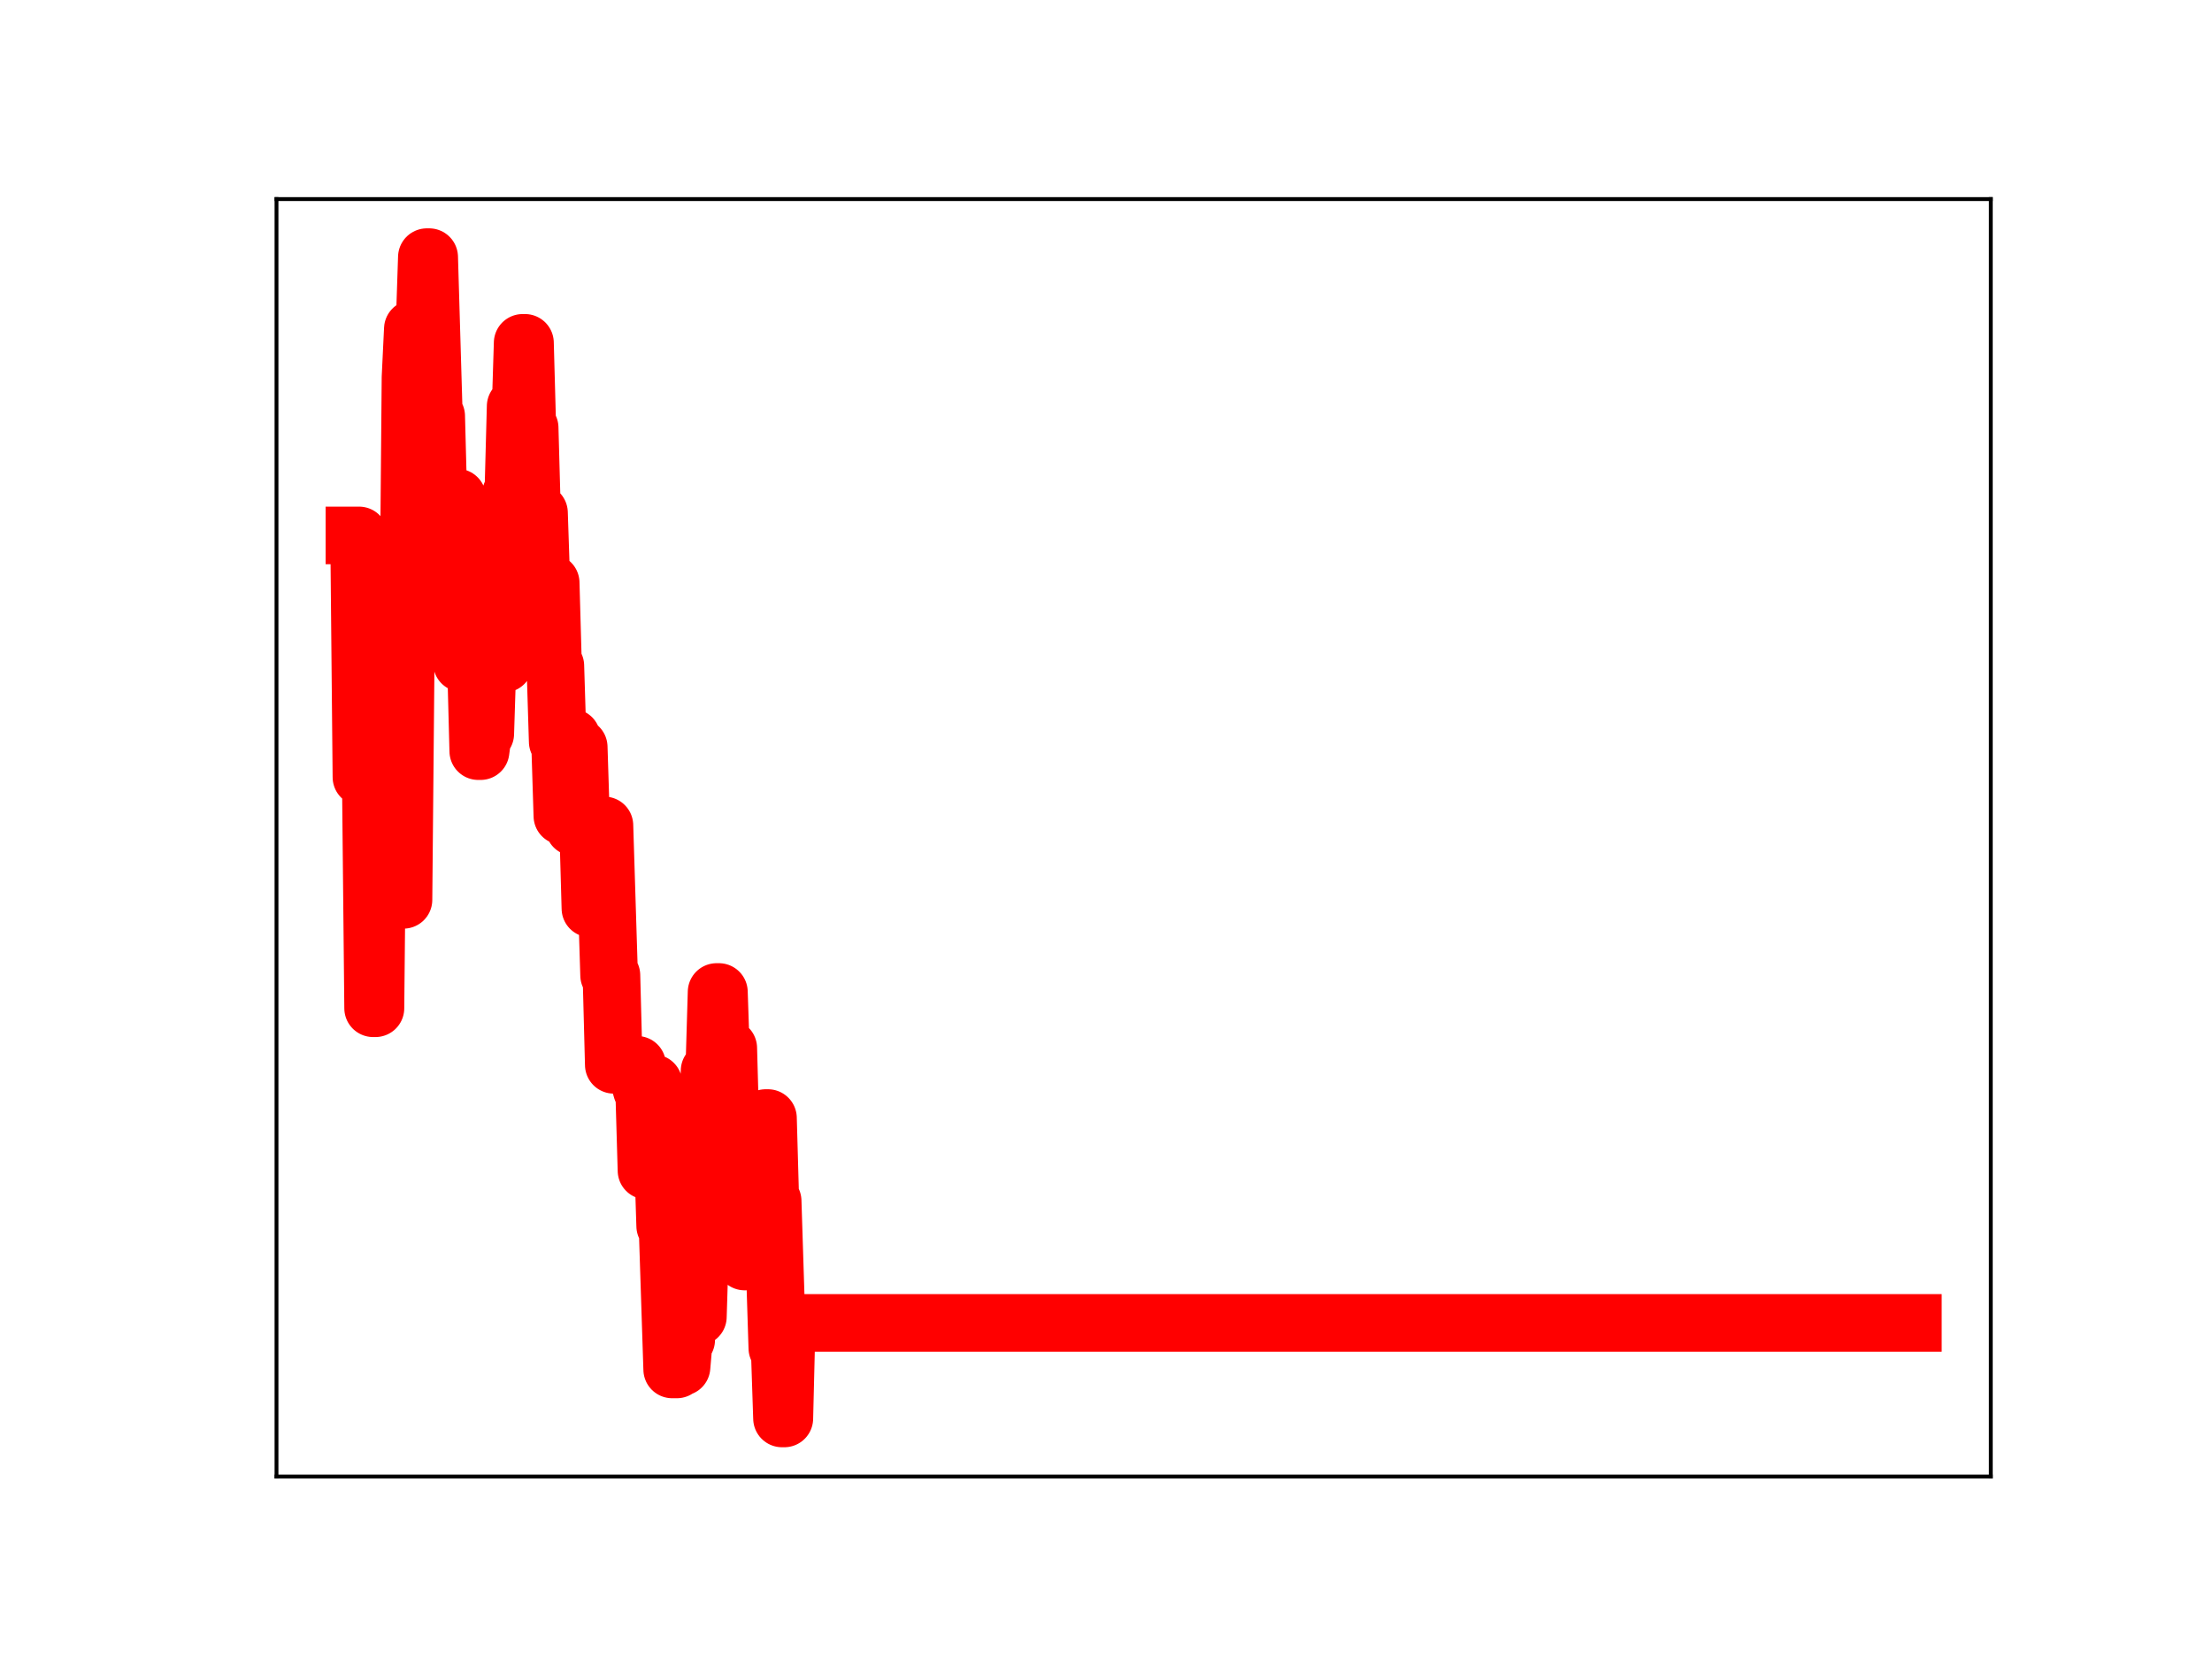 <?xml version="1.0" encoding="utf-8" standalone="no"?>
<!DOCTYPE svg PUBLIC "-//W3C//DTD SVG 1.1//EN"
  "http://www.w3.org/Graphics/SVG/1.1/DTD/svg11.dtd">
<!-- Created with matplotlib (https://matplotlib.org/) -->
<svg height="345.6pt" version="1.1" viewBox="0 0 460.8 345.6" width="460.8pt" xmlns="http://www.w3.org/2000/svg" xmlns:xlink="http://www.w3.org/1999/xlink">
 <defs>
  <style type="text/css">
*{stroke-linecap:butt;stroke-linejoin:round;}
  </style>
 </defs>
 <g id="figure_1">
  <g id="patch_1">
   <path d="M 0 345.6 
L 460.8 345.6 
L 460.8 0 
L 0 0 
z
" style="fill:#ffffff;"/>
  </g>
  <g id="axes_1">
   <g id="patch_2">
    <path d="M 57.6 307.584 
L 414.72 307.584 
L 414.72 41.472 
L 57.6 41.472 
z
" style="fill:#ffffff;"/>
   </g>
   <g id="line2d_1">
    <path clip-path="url(#p30370fd88d)" d="M 73.833 111.538 
L 74.806 111.538 
L 75.293 161.894 
L 77.24 161.894 
L 77.727 210.036 
L 78.213 210.036 
L 78.7 160.48 
L 79.674 160.48 
L 80.16 148.184 
L 80.647 148.184 
L 81.134 135.314 
L 81.621 135.314 
L 82.107 179.997 
L 83.081 179.997 
L 83.567 187.452 
L 84.054 187.452 
L 84.541 134.565 
L 85.028 134.565 
L 85.514 78.65 
L 86.001 68.513 
L 86.488 68.513 
L 86.975 84.879 
L 87.461 84.879 
L 87.948 68.176 
L 88.435 68.176 
L 88.922 53.568 
L 89.408 53.568 
L 90.382 86.676 
L 90.869 86.676 
L 91.355 105.225 
L 92.329 105.225 
L 92.816 121.222 
L 93.302 121.222 
L 93.789 103.657 
L 95.249 103.657 
L 96.223 138.135 
L 96.709 138.135 
L 97.196 134.12 
L 98.17 134.12 
L 98.656 137.851 
L 99.143 137.851 
L 99.63 156.476 
L 100.117 156.476 
L 100.603 152.857 
L 101.09 152.857 
L 101.577 137.64 
L 102.064 137.64 
L 102.55 120.957 
L 103.037 120.957 
L 103.524 137.62 
L 104.011 137.62 
L 104.497 138.255 
L 104.984 138.255 
L 105.471 120.549 
L 105.957 120.549 
L 106.444 102.871 
L 106.931 102.871 
L 107.418 84.633 
L 107.904 84.633 
L 108.391 87.072 
L 108.878 71.422 
L 109.365 71.422 
L 109.851 89.116 
L 110.338 89.116 
L 110.825 106.823 
L 112.285 106.823 
L 112.772 121.407 
L 114.719 121.407 
L 115.205 138.706 
L 115.692 138.706 
L 116.179 154.5 
L 116.666 154.5 
L 117.152 169.977 
L 117.639 169.977 
L 118.126 153.653 
L 119.099 153.653 
L 119.586 172.289 
L 120.073 155.627 
L 120.56 155.627 
L 121.046 170.956 
L 121.533 170.956 
L 122.02 172.05 
L 122.507 172.05 
L 122.993 189.252 
L 123.48 189.252 
L 123.967 171.728 
L 124.454 171.728 
L 124.94 171.951 
L 125.914 171.951 
L 126.887 203.176 
L 127.374 203.176 
L 127.861 221.821 
L 132.728 221.821 
L 133.215 225.383 
L 133.702 227.047 
L 134.188 227.047 
L 134.675 243.851 
L 135.162 243.851 
L 135.649 225.662 
L 136.135 225.662 
L 136.622 240.264 
L 138.082 240.264 
L 138.569 255.397 
L 139.056 255.397 
L 140.029 285.278 
L 141.003 285.278 
L 141.489 284.771 
L 141.976 284.771 
L 142.463 279.115 
L 142.95 279.115 
L 143.436 262.426 
L 143.923 262.426 
L 144.41 260.092 
L 144.897 260.092 
L 145.383 274.307 
L 145.87 258.507 
L 146.357 258.507 
L 146.843 240.167 
L 147.33 240.167 
L 147.817 223.052 
L 148.79 223.052 
L 149.277 206.651 
L 149.764 206.651 
L 150.251 221.084 
L 150.737 221.084 
L 151.224 218.335 
L 151.711 218.335 
L 152.198 235.891 
L 153.171 235.891 
L 153.658 231.786 
L 154.145 247.358 
L 154.631 247.358 
L 155.118 262.798 
L 155.605 262.798 
L 156.092 244.653 
L 156.578 244.653 
L 157.065 249.465 
L 158.038 249.465 
L 158.525 234.141 
L 159.012 234.141 
L 159.499 232.911 
L 159.985 232.911 
L 160.472 250.184 
L 160.959 250.184 
L 161.932 280.85 
L 162.419 280.85 
L 162.906 295.488 
L 163.393 295.488 
L 163.879 275.59 
L 398.487 275.59 
L 398.487 275.59 
" style="fill:none;stroke:#ff0000;stroke-linecap:square;stroke-width:12;"/>
    <defs>
     <path d="M 0 3 
C 0.796 3 1.559 2.684 2.121 2.121 
C 2.684 1.559 3 0.796 3 0 
C 3 -0.796 2.684 -1.559 2.121 -2.121 
C 1.559 -2.684 0.796 -3 0 -3 
C -0.796 -3 -1.559 -2.684 -2.121 -2.121 
C -2.684 -1.559 -3 -0.796 -3 0 
C -3 0.796 -2.684 1.559 -2.121 2.121 
C -1.559 2.684 -0.796 3 0 3 
z
" id="mea0a20356f" style="stroke:#ff0000;"/>
    </defs>
    <g clip-path="url(#p30370fd88d)">
     <use style="fill:#ff0000;stroke:#ff0000;" x="73.833" xlink:href="#mea0a20356f" y="111.538"/>
     <use style="fill:#ff0000;stroke:#ff0000;" x="74.319" xlink:href="#mea0a20356f" y="111.538"/>
     <use style="fill:#ff0000;stroke:#ff0000;" x="74.806" xlink:href="#mea0a20356f" y="111.538"/>
     <use style="fill:#ff0000;stroke:#ff0000;" x="75.293" xlink:href="#mea0a20356f" y="161.894"/>
     <use style="fill:#ff0000;stroke:#ff0000;" x="75.78" xlink:href="#mea0a20356f" y="161.894"/>
     <use style="fill:#ff0000;stroke:#ff0000;" x="76.266" xlink:href="#mea0a20356f" y="161.894"/>
     <use style="fill:#ff0000;stroke:#ff0000;" x="76.753" xlink:href="#mea0a20356f" y="161.894"/>
     <use style="fill:#ff0000;stroke:#ff0000;" x="77.24" xlink:href="#mea0a20356f" y="161.894"/>
     <use style="fill:#ff0000;stroke:#ff0000;" x="77.727" xlink:href="#mea0a20356f" y="210.036"/>
     <use style="fill:#ff0000;stroke:#ff0000;" x="78.213" xlink:href="#mea0a20356f" y="210.036"/>
     <use style="fill:#ff0000;stroke:#ff0000;" x="78.7" xlink:href="#mea0a20356f" y="160.48"/>
     <use style="fill:#ff0000;stroke:#ff0000;" x="79.187" xlink:href="#mea0a20356f" y="160.48"/>
     <use style="fill:#ff0000;stroke:#ff0000;" x="79.674" xlink:href="#mea0a20356f" y="160.48"/>
     <use style="fill:#ff0000;stroke:#ff0000;" x="80.16" xlink:href="#mea0a20356f" y="148.184"/>
     <use style="fill:#ff0000;stroke:#ff0000;" x="80.647" xlink:href="#mea0a20356f" y="148.184"/>
     <use style="fill:#ff0000;stroke:#ff0000;" x="81.134" xlink:href="#mea0a20356f" y="135.314"/>
     <use style="fill:#ff0000;stroke:#ff0000;" x="81.621" xlink:href="#mea0a20356f" y="135.314"/>
     <use style="fill:#ff0000;stroke:#ff0000;" x="82.107" xlink:href="#mea0a20356f" y="179.997"/>
     <use style="fill:#ff0000;stroke:#ff0000;" x="82.594" xlink:href="#mea0a20356f" y="179.997"/>
     <use style="fill:#ff0000;stroke:#ff0000;" x="83.081" xlink:href="#mea0a20356f" y="179.997"/>
     <use style="fill:#ff0000;stroke:#ff0000;" x="83.567" xlink:href="#mea0a20356f" y="187.452"/>
     <use style="fill:#ff0000;stroke:#ff0000;" x="84.054" xlink:href="#mea0a20356f" y="187.452"/>
     <use style="fill:#ff0000;stroke:#ff0000;" x="84.541" xlink:href="#mea0a20356f" y="134.565"/>
     <use style="fill:#ff0000;stroke:#ff0000;" x="85.028" xlink:href="#mea0a20356f" y="134.565"/>
     <use style="fill:#ff0000;stroke:#ff0000;" x="85.514" xlink:href="#mea0a20356f" y="78.65"/>
     <use style="fill:#ff0000;stroke:#ff0000;" x="86.001" xlink:href="#mea0a20356f" y="68.513"/>
     <use style="fill:#ff0000;stroke:#ff0000;" x="86.488" xlink:href="#mea0a20356f" y="68.513"/>
     <use style="fill:#ff0000;stroke:#ff0000;" x="86.975" xlink:href="#mea0a20356f" y="84.879"/>
     <use style="fill:#ff0000;stroke:#ff0000;" x="87.461" xlink:href="#mea0a20356f" y="84.879"/>
     <use style="fill:#ff0000;stroke:#ff0000;" x="87.948" xlink:href="#mea0a20356f" y="68.176"/>
     <use style="fill:#ff0000;stroke:#ff0000;" x="88.435" xlink:href="#mea0a20356f" y="68.176"/>
     <use style="fill:#ff0000;stroke:#ff0000;" x="88.922" xlink:href="#mea0a20356f" y="53.568"/>
     <use style="fill:#ff0000;stroke:#ff0000;" x="89.408" xlink:href="#mea0a20356f" y="53.568"/>
     <use style="fill:#ff0000;stroke:#ff0000;" x="89.895" xlink:href="#mea0a20356f" y="70.992"/>
     <use style="fill:#ff0000;stroke:#ff0000;" x="90.382" xlink:href="#mea0a20356f" y="86.676"/>
     <use style="fill:#ff0000;stroke:#ff0000;" x="90.869" xlink:href="#mea0a20356f" y="86.676"/>
     <use style="fill:#ff0000;stroke:#ff0000;" x="91.355" xlink:href="#mea0a20356f" y="105.225"/>
     <use style="fill:#ff0000;stroke:#ff0000;" x="91.842" xlink:href="#mea0a20356f" y="105.225"/>
     <use style="fill:#ff0000;stroke:#ff0000;" x="92.329" xlink:href="#mea0a20356f" y="105.225"/>
     <use style="fill:#ff0000;stroke:#ff0000;" x="92.816" xlink:href="#mea0a20356f" y="121.222"/>
     <use style="fill:#ff0000;stroke:#ff0000;" x="93.302" xlink:href="#mea0a20356f" y="121.222"/>
     <use style="fill:#ff0000;stroke:#ff0000;" x="93.789" xlink:href="#mea0a20356f" y="103.657"/>
     <use style="fill:#ff0000;stroke:#ff0000;" x="94.276" xlink:href="#mea0a20356f" y="103.657"/>
     <use style="fill:#ff0000;stroke:#ff0000;" x="94.762" xlink:href="#mea0a20356f" y="103.657"/>
     <use style="fill:#ff0000;stroke:#ff0000;" x="95.249" xlink:href="#mea0a20356f" y="103.657"/>
     <use style="fill:#ff0000;stroke:#ff0000;" x="95.736" xlink:href="#mea0a20356f" y="120.588"/>
     <use style="fill:#ff0000;stroke:#ff0000;" x="96.223" xlink:href="#mea0a20356f" y="138.135"/>
     <use style="fill:#ff0000;stroke:#ff0000;" x="96.709" xlink:href="#mea0a20356f" y="138.135"/>
     <use style="fill:#ff0000;stroke:#ff0000;" x="97.196" xlink:href="#mea0a20356f" y="134.12"/>
     <use style="fill:#ff0000;stroke:#ff0000;" x="97.683" xlink:href="#mea0a20356f" y="134.12"/>
     <use style="fill:#ff0000;stroke:#ff0000;" x="98.17" xlink:href="#mea0a20356f" y="134.12"/>
     <use style="fill:#ff0000;stroke:#ff0000;" x="98.656" xlink:href="#mea0a20356f" y="137.851"/>
     <use style="fill:#ff0000;stroke:#ff0000;" x="99.143" xlink:href="#mea0a20356f" y="137.851"/>
     <use style="fill:#ff0000;stroke:#ff0000;" x="99.63" xlink:href="#mea0a20356f" y="156.476"/>
     <use style="fill:#ff0000;stroke:#ff0000;" x="100.117" xlink:href="#mea0a20356f" y="156.476"/>
     <use style="fill:#ff0000;stroke:#ff0000;" x="100.603" xlink:href="#mea0a20356f" y="152.857"/>
     <use style="fill:#ff0000;stroke:#ff0000;" x="101.09" xlink:href="#mea0a20356f" y="152.857"/>
     <use style="fill:#ff0000;stroke:#ff0000;" x="101.577" xlink:href="#mea0a20356f" y="137.64"/>
     <use style="fill:#ff0000;stroke:#ff0000;" x="102.064" xlink:href="#mea0a20356f" y="137.64"/>
     <use style="fill:#ff0000;stroke:#ff0000;" x="102.55" xlink:href="#mea0a20356f" y="120.957"/>
     <use style="fill:#ff0000;stroke:#ff0000;" x="103.037" xlink:href="#mea0a20356f" y="120.957"/>
     <use style="fill:#ff0000;stroke:#ff0000;" x="103.524" xlink:href="#mea0a20356f" y="137.62"/>
     <use style="fill:#ff0000;stroke:#ff0000;" x="104.011" xlink:href="#mea0a20356f" y="137.62"/>
     <use style="fill:#ff0000;stroke:#ff0000;" x="104.497" xlink:href="#mea0a20356f" y="138.255"/>
     <use style="fill:#ff0000;stroke:#ff0000;" x="104.984" xlink:href="#mea0a20356f" y="138.255"/>
     <use style="fill:#ff0000;stroke:#ff0000;" x="105.471" xlink:href="#mea0a20356f" y="120.549"/>
     <use style="fill:#ff0000;stroke:#ff0000;" x="105.957" xlink:href="#mea0a20356f" y="120.549"/>
     <use style="fill:#ff0000;stroke:#ff0000;" x="106.444" xlink:href="#mea0a20356f" y="102.871"/>
     <use style="fill:#ff0000;stroke:#ff0000;" x="106.931" xlink:href="#mea0a20356f" y="102.871"/>
     <use style="fill:#ff0000;stroke:#ff0000;" x="107.418" xlink:href="#mea0a20356f" y="84.633"/>
     <use style="fill:#ff0000;stroke:#ff0000;" x="107.904" xlink:href="#mea0a20356f" y="84.633"/>
     <use style="fill:#ff0000;stroke:#ff0000;" x="108.391" xlink:href="#mea0a20356f" y="87.072"/>
     <use style="fill:#ff0000;stroke:#ff0000;" x="108.878" xlink:href="#mea0a20356f" y="71.422"/>
     <use style="fill:#ff0000;stroke:#ff0000;" x="109.365" xlink:href="#mea0a20356f" y="71.422"/>
     <use style="fill:#ff0000;stroke:#ff0000;" x="109.851" xlink:href="#mea0a20356f" y="89.116"/>
     <use style="fill:#ff0000;stroke:#ff0000;" x="110.338" xlink:href="#mea0a20356f" y="89.116"/>
     <use style="fill:#ff0000;stroke:#ff0000;" x="110.825" xlink:href="#mea0a20356f" y="106.823"/>
     <use style="fill:#ff0000;stroke:#ff0000;" x="111.312" xlink:href="#mea0a20356f" y="106.823"/>
     <use style="fill:#ff0000;stroke:#ff0000;" x="111.798" xlink:href="#mea0a20356f" y="106.823"/>
     <use style="fill:#ff0000;stroke:#ff0000;" x="112.285" xlink:href="#mea0a20356f" y="106.823"/>
     <use style="fill:#ff0000;stroke:#ff0000;" x="112.772" xlink:href="#mea0a20356f" y="121.407"/>
     <use style="fill:#ff0000;stroke:#ff0000;" x="113.259" xlink:href="#mea0a20356f" y="121.407"/>
     <use style="fill:#ff0000;stroke:#ff0000;" x="113.745" xlink:href="#mea0a20356f" y="121.407"/>
     <use style="fill:#ff0000;stroke:#ff0000;" x="114.232" xlink:href="#mea0a20356f" y="121.407"/>
     <use style="fill:#ff0000;stroke:#ff0000;" x="114.719" xlink:href="#mea0a20356f" y="121.407"/>
     <use style="fill:#ff0000;stroke:#ff0000;" x="115.205" xlink:href="#mea0a20356f" y="138.706"/>
     <use style="fill:#ff0000;stroke:#ff0000;" x="115.692" xlink:href="#mea0a20356f" y="138.706"/>
     <use style="fill:#ff0000;stroke:#ff0000;" x="116.179" xlink:href="#mea0a20356f" y="154.5"/>
     <use style="fill:#ff0000;stroke:#ff0000;" x="116.666" xlink:href="#mea0a20356f" y="154.5"/>
     <use style="fill:#ff0000;stroke:#ff0000;" x="117.152" xlink:href="#mea0a20356f" y="169.977"/>
     <use style="fill:#ff0000;stroke:#ff0000;" x="117.639" xlink:href="#mea0a20356f" y="169.977"/>
     <use style="fill:#ff0000;stroke:#ff0000;" x="118.126" xlink:href="#mea0a20356f" y="153.653"/>
     <use style="fill:#ff0000;stroke:#ff0000;" x="118.613" xlink:href="#mea0a20356f" y="153.653"/>
     <use style="fill:#ff0000;stroke:#ff0000;" x="119.099" xlink:href="#mea0a20356f" y="153.653"/>
     <use style="fill:#ff0000;stroke:#ff0000;" x="119.586" xlink:href="#mea0a20356f" y="172.289"/>
     <use style="fill:#ff0000;stroke:#ff0000;" x="120.073" xlink:href="#mea0a20356f" y="155.627"/>
     <use style="fill:#ff0000;stroke:#ff0000;" x="120.56" xlink:href="#mea0a20356f" y="155.627"/>
     <use style="fill:#ff0000;stroke:#ff0000;" x="121.046" xlink:href="#mea0a20356f" y="170.956"/>
     <use style="fill:#ff0000;stroke:#ff0000;" x="121.533" xlink:href="#mea0a20356f" y="170.956"/>
     <use style="fill:#ff0000;stroke:#ff0000;" x="122.02" xlink:href="#mea0a20356f" y="172.05"/>
     <use style="fill:#ff0000;stroke:#ff0000;" x="122.507" xlink:href="#mea0a20356f" y="172.05"/>
     <use style="fill:#ff0000;stroke:#ff0000;" x="122.993" xlink:href="#mea0a20356f" y="189.252"/>
     <use style="fill:#ff0000;stroke:#ff0000;" x="123.48" xlink:href="#mea0a20356f" y="189.252"/>
     <use style="fill:#ff0000;stroke:#ff0000;" x="123.967" xlink:href="#mea0a20356f" y="171.728"/>
     <use style="fill:#ff0000;stroke:#ff0000;" x="124.454" xlink:href="#mea0a20356f" y="171.728"/>
     <use style="fill:#ff0000;stroke:#ff0000;" x="124.94" xlink:href="#mea0a20356f" y="171.951"/>
     <use style="fill:#ff0000;stroke:#ff0000;" x="125.427" xlink:href="#mea0a20356f" y="171.951"/>
     <use style="fill:#ff0000;stroke:#ff0000;" x="125.914" xlink:href="#mea0a20356f" y="171.951"/>
     <use style="fill:#ff0000;stroke:#ff0000;" x="126.4" xlink:href="#mea0a20356f" y="186.918"/>
     <use style="fill:#ff0000;stroke:#ff0000;" x="126.887" xlink:href="#mea0a20356f" y="203.176"/>
     <use style="fill:#ff0000;stroke:#ff0000;" x="127.374" xlink:href="#mea0a20356f" y="203.176"/>
     <use style="fill:#ff0000;stroke:#ff0000;" x="127.861" xlink:href="#mea0a20356f" y="221.821"/>
     <use style="fill:#ff0000;stroke:#ff0000;" x="128.347" xlink:href="#mea0a20356f" y="221.821"/>
     <use style="fill:#ff0000;stroke:#ff0000;" x="128.834" xlink:href="#mea0a20356f" y="221.821"/>
     <use style="fill:#ff0000;stroke:#ff0000;" x="129.321" xlink:href="#mea0a20356f" y="221.821"/>
     <use style="fill:#ff0000;stroke:#ff0000;" x="129.808" xlink:href="#mea0a20356f" y="221.821"/>
     <use style="fill:#ff0000;stroke:#ff0000;" x="130.294" xlink:href="#mea0a20356f" y="221.821"/>
     <use style="fill:#ff0000;stroke:#ff0000;" x="130.781" xlink:href="#mea0a20356f" y="221.821"/>
     <use style="fill:#ff0000;stroke:#ff0000;" x="131.268" xlink:href="#mea0a20356f" y="221.821"/>
     <use style="fill:#ff0000;stroke:#ff0000;" x="131.755" xlink:href="#mea0a20356f" y="221.821"/>
     <use style="fill:#ff0000;stroke:#ff0000;" x="132.241" xlink:href="#mea0a20356f" y="221.821"/>
     <use style="fill:#ff0000;stroke:#ff0000;" x="132.728" xlink:href="#mea0a20356f" y="221.821"/>
     <use style="fill:#ff0000;stroke:#ff0000;" x="133.215" xlink:href="#mea0a20356f" y="225.383"/>
     <use style="fill:#ff0000;stroke:#ff0000;" x="133.702" xlink:href="#mea0a20356f" y="227.047"/>
     <use style="fill:#ff0000;stroke:#ff0000;" x="134.188" xlink:href="#mea0a20356f" y="227.047"/>
     <use style="fill:#ff0000;stroke:#ff0000;" x="134.675" xlink:href="#mea0a20356f" y="243.851"/>
     <use style="fill:#ff0000;stroke:#ff0000;" x="135.162" xlink:href="#mea0a20356f" y="243.851"/>
     <use style="fill:#ff0000;stroke:#ff0000;" x="135.649" xlink:href="#mea0a20356f" y="225.662"/>
     <use style="fill:#ff0000;stroke:#ff0000;" x="136.135" xlink:href="#mea0a20356f" y="225.662"/>
     <use style="fill:#ff0000;stroke:#ff0000;" x="136.622" xlink:href="#mea0a20356f" y="240.264"/>
     <use style="fill:#ff0000;stroke:#ff0000;" x="137.109" xlink:href="#mea0a20356f" y="240.264"/>
     <use style="fill:#ff0000;stroke:#ff0000;" x="137.595" xlink:href="#mea0a20356f" y="240.264"/>
     <use style="fill:#ff0000;stroke:#ff0000;" x="138.082" xlink:href="#mea0a20356f" y="240.264"/>
     <use style="fill:#ff0000;stroke:#ff0000;" x="138.569" xlink:href="#mea0a20356f" y="255.397"/>
     <use style="fill:#ff0000;stroke:#ff0000;" x="139.056" xlink:href="#mea0a20356f" y="255.397"/>
     <use style="fill:#ff0000;stroke:#ff0000;" x="139.542" xlink:href="#mea0a20356f" y="270.706"/>
     <use style="fill:#ff0000;stroke:#ff0000;" x="140.029" xlink:href="#mea0a20356f" y="285.278"/>
     <use style="fill:#ff0000;stroke:#ff0000;" x="140.516" xlink:href="#mea0a20356f" y="285.278"/>
     <use style="fill:#ff0000;stroke:#ff0000;" x="141.003" xlink:href="#mea0a20356f" y="285.278"/>
     <use style="fill:#ff0000;stroke:#ff0000;" x="141.489" xlink:href="#mea0a20356f" y="284.771"/>
     <use style="fill:#ff0000;stroke:#ff0000;" x="141.976" xlink:href="#mea0a20356f" y="284.771"/>
     <use style="fill:#ff0000;stroke:#ff0000;" x="142.463" xlink:href="#mea0a20356f" y="279.115"/>
     <use style="fill:#ff0000;stroke:#ff0000;" x="142.95" xlink:href="#mea0a20356f" y="279.115"/>
     <use style="fill:#ff0000;stroke:#ff0000;" x="143.436" xlink:href="#mea0a20356f" y="262.426"/>
     <use style="fill:#ff0000;stroke:#ff0000;" x="143.923" xlink:href="#mea0a20356f" y="262.426"/>
     <use style="fill:#ff0000;stroke:#ff0000;" x="144.41" xlink:href="#mea0a20356f" y="260.092"/>
     <use style="fill:#ff0000;stroke:#ff0000;" x="144.897" xlink:href="#mea0a20356f" y="260.092"/>
     <use style="fill:#ff0000;stroke:#ff0000;" x="145.383" xlink:href="#mea0a20356f" y="274.307"/>
     <use style="fill:#ff0000;stroke:#ff0000;" x="145.87" xlink:href="#mea0a20356f" y="258.507"/>
     <use style="fill:#ff0000;stroke:#ff0000;" x="146.357" xlink:href="#mea0a20356f" y="258.507"/>
     <use style="fill:#ff0000;stroke:#ff0000;" x="146.843" xlink:href="#mea0a20356f" y="240.167"/>
     <use style="fill:#ff0000;stroke:#ff0000;" x="147.33" xlink:href="#mea0a20356f" y="240.167"/>
     <use style="fill:#ff0000;stroke:#ff0000;" x="147.817" xlink:href="#mea0a20356f" y="223.052"/>
     <use style="fill:#ff0000;stroke:#ff0000;" x="148.304" xlink:href="#mea0a20356f" y="223.052"/>
     <use style="fill:#ff0000;stroke:#ff0000;" x="148.79" xlink:href="#mea0a20356f" y="223.052"/>
     <use style="fill:#ff0000;stroke:#ff0000;" x="149.277" xlink:href="#mea0a20356f" y="206.651"/>
     <use style="fill:#ff0000;stroke:#ff0000;" x="149.764" xlink:href="#mea0a20356f" y="206.651"/>
     <use style="fill:#ff0000;stroke:#ff0000;" x="150.251" xlink:href="#mea0a20356f" y="221.084"/>
     <use style="fill:#ff0000;stroke:#ff0000;" x="150.737" xlink:href="#mea0a20356f" y="221.084"/>
     <use style="fill:#ff0000;stroke:#ff0000;" x="151.224" xlink:href="#mea0a20356f" y="218.335"/>
     <use style="fill:#ff0000;stroke:#ff0000;" x="151.711" xlink:href="#mea0a20356f" y="218.335"/>
     <use style="fill:#ff0000;stroke:#ff0000;" x="152.198" xlink:href="#mea0a20356f" y="235.891"/>
     <use style="fill:#ff0000;stroke:#ff0000;" x="152.684" xlink:href="#mea0a20356f" y="235.891"/>
     <use style="fill:#ff0000;stroke:#ff0000;" x="153.171" xlink:href="#mea0a20356f" y="235.891"/>
     <use style="fill:#ff0000;stroke:#ff0000;" x="153.658" xlink:href="#mea0a20356f" y="231.786"/>
     <use style="fill:#ff0000;stroke:#ff0000;" x="154.145" xlink:href="#mea0a20356f" y="247.358"/>
     <use style="fill:#ff0000;stroke:#ff0000;" x="154.631" xlink:href="#mea0a20356f" y="247.358"/>
     <use style="fill:#ff0000;stroke:#ff0000;" x="155.118" xlink:href="#mea0a20356f" y="262.798"/>
     <use style="fill:#ff0000;stroke:#ff0000;" x="155.605" xlink:href="#mea0a20356f" y="262.798"/>
     <use style="fill:#ff0000;stroke:#ff0000;" x="156.092" xlink:href="#mea0a20356f" y="244.653"/>
     <use style="fill:#ff0000;stroke:#ff0000;" x="156.578" xlink:href="#mea0a20356f" y="244.653"/>
     <use style="fill:#ff0000;stroke:#ff0000;" x="157.065" xlink:href="#mea0a20356f" y="249.465"/>
     <use style="fill:#ff0000;stroke:#ff0000;" x="157.552" xlink:href="#mea0a20356f" y="249.465"/>
     <use style="fill:#ff0000;stroke:#ff0000;" x="158.038" xlink:href="#mea0a20356f" y="249.465"/>
     <use style="fill:#ff0000;stroke:#ff0000;" x="158.525" xlink:href="#mea0a20356f" y="234.141"/>
     <use style="fill:#ff0000;stroke:#ff0000;" x="159.012" xlink:href="#mea0a20356f" y="234.141"/>
     <use style="fill:#ff0000;stroke:#ff0000;" x="159.499" xlink:href="#mea0a20356f" y="232.911"/>
     <use style="fill:#ff0000;stroke:#ff0000;" x="159.985" xlink:href="#mea0a20356f" y="232.911"/>
     <use style="fill:#ff0000;stroke:#ff0000;" x="160.472" xlink:href="#mea0a20356f" y="250.184"/>
     <use style="fill:#ff0000;stroke:#ff0000;" x="160.959" xlink:href="#mea0a20356f" y="250.184"/>
     <use style="fill:#ff0000;stroke:#ff0000;" x="161.446" xlink:href="#mea0a20356f" y="265.689"/>
     <use style="fill:#ff0000;stroke:#ff0000;" x="161.932" xlink:href="#mea0a20356f" y="280.85"/>
     <use style="fill:#ff0000;stroke:#ff0000;" x="162.419" xlink:href="#mea0a20356f" y="280.85"/>
     <use style="fill:#ff0000;stroke:#ff0000;" x="162.906" xlink:href="#mea0a20356f" y="295.488"/>
     <use style="fill:#ff0000;stroke:#ff0000;" x="163.393" xlink:href="#mea0a20356f" y="295.488"/>
     <use style="fill:#ff0000;stroke:#ff0000;" x="163.879" xlink:href="#mea0a20356f" y="275.59"/>
     <use style="fill:#ff0000;stroke:#ff0000;" x="164.366" xlink:href="#mea0a20356f" y="275.59"/>
     <use style="fill:#ff0000;stroke:#ff0000;" x="164.853" xlink:href="#mea0a20356f" y="275.59"/>
     <use style="fill:#ff0000;stroke:#ff0000;" x="165.34" xlink:href="#mea0a20356f" y="275.59"/>
     <use style="fill:#ff0000;stroke:#ff0000;" x="165.826" xlink:href="#mea0a20356f" y="275.59"/>
     <use style="fill:#ff0000;stroke:#ff0000;" x="166.313" xlink:href="#mea0a20356f" y="275.59"/>
     <use style="fill:#ff0000;stroke:#ff0000;" x="166.8" xlink:href="#mea0a20356f" y="275.59"/>
     <use style="fill:#ff0000;stroke:#ff0000;" x="167.287" xlink:href="#mea0a20356f" y="275.59"/>
     <use style="fill:#ff0000;stroke:#ff0000;" x="167.773" xlink:href="#mea0a20356f" y="275.59"/>
     <use style="fill:#ff0000;stroke:#ff0000;" x="168.26" xlink:href="#mea0a20356f" y="275.59"/>
     <use style="fill:#ff0000;stroke:#ff0000;" x="168.747" xlink:href="#mea0a20356f" y="275.59"/>
     <use style="fill:#ff0000;stroke:#ff0000;" x="169.233" xlink:href="#mea0a20356f" y="275.59"/>
     <use style="fill:#ff0000;stroke:#ff0000;" x="169.72" xlink:href="#mea0a20356f" y="275.59"/>
     <use style="fill:#ff0000;stroke:#ff0000;" x="170.207" xlink:href="#mea0a20356f" y="275.59"/>
     <use style="fill:#ff0000;stroke:#ff0000;" x="170.694" xlink:href="#mea0a20356f" y="275.59"/>
     <use style="fill:#ff0000;stroke:#ff0000;" x="171.18" xlink:href="#mea0a20356f" y="275.59"/>
     <use style="fill:#ff0000;stroke:#ff0000;" x="171.667" xlink:href="#mea0a20356f" y="275.59"/>
     <use style="fill:#ff0000;stroke:#ff0000;" x="172.154" xlink:href="#mea0a20356f" y="275.59"/>
     <use style="fill:#ff0000;stroke:#ff0000;" x="172.641" xlink:href="#mea0a20356f" y="275.59"/>
     <use style="fill:#ff0000;stroke:#ff0000;" x="173.127" xlink:href="#mea0a20356f" y="275.59"/>
     <use style="fill:#ff0000;stroke:#ff0000;" x="173.614" xlink:href="#mea0a20356f" y="275.59"/>
     <use style="fill:#ff0000;stroke:#ff0000;" x="174.101" xlink:href="#mea0a20356f" y="275.59"/>
     <use style="fill:#ff0000;stroke:#ff0000;" x="174.588" xlink:href="#mea0a20356f" y="275.59"/>
     <use style="fill:#ff0000;stroke:#ff0000;" x="175.074" xlink:href="#mea0a20356f" y="275.59"/>
     <use style="fill:#ff0000;stroke:#ff0000;" x="175.561" xlink:href="#mea0a20356f" y="275.59"/>
     <use style="fill:#ff0000;stroke:#ff0000;" x="176.048" xlink:href="#mea0a20356f" y="275.59"/>
     <use style="fill:#ff0000;stroke:#ff0000;" x="176.535" xlink:href="#mea0a20356f" y="275.59"/>
     <use style="fill:#ff0000;stroke:#ff0000;" x="177.021" xlink:href="#mea0a20356f" y="275.59"/>
     <use style="fill:#ff0000;stroke:#ff0000;" x="177.508" xlink:href="#mea0a20356f" y="275.59"/>
     <use style="fill:#ff0000;stroke:#ff0000;" x="177.995" xlink:href="#mea0a20356f" y="275.59"/>
     <use style="fill:#ff0000;stroke:#ff0000;" x="178.481" xlink:href="#mea0a20356f" y="275.59"/>
     <use style="fill:#ff0000;stroke:#ff0000;" x="178.968" xlink:href="#mea0a20356f" y="275.59"/>
     <use style="fill:#ff0000;stroke:#ff0000;" x="179.455" xlink:href="#mea0a20356f" y="275.59"/>
     <use style="fill:#ff0000;stroke:#ff0000;" x="179.942" xlink:href="#mea0a20356f" y="275.59"/>
     <use style="fill:#ff0000;stroke:#ff0000;" x="180.428" xlink:href="#mea0a20356f" y="275.59"/>
     <use style="fill:#ff0000;stroke:#ff0000;" x="180.915" xlink:href="#mea0a20356f" y="275.59"/>
     <use style="fill:#ff0000;stroke:#ff0000;" x="181.402" xlink:href="#mea0a20356f" y="275.59"/>
     <use style="fill:#ff0000;stroke:#ff0000;" x="181.889" xlink:href="#mea0a20356f" y="275.59"/>
     <use style="fill:#ff0000;stroke:#ff0000;" x="182.375" xlink:href="#mea0a20356f" y="275.59"/>
     <use style="fill:#ff0000;stroke:#ff0000;" x="182.862" xlink:href="#mea0a20356f" y="275.59"/>
     <use style="fill:#ff0000;stroke:#ff0000;" x="183.349" xlink:href="#mea0a20356f" y="275.59"/>
     <use style="fill:#ff0000;stroke:#ff0000;" x="183.836" xlink:href="#mea0a20356f" y="275.59"/>
     <use style="fill:#ff0000;stroke:#ff0000;" x="184.322" xlink:href="#mea0a20356f" y="275.59"/>
     <use style="fill:#ff0000;stroke:#ff0000;" x="184.809" xlink:href="#mea0a20356f" y="275.59"/>
     <use style="fill:#ff0000;stroke:#ff0000;" x="185.296" xlink:href="#mea0a20356f" y="275.59"/>
     <use style="fill:#ff0000;stroke:#ff0000;" x="185.783" xlink:href="#mea0a20356f" y="275.59"/>
     <use style="fill:#ff0000;stroke:#ff0000;" x="186.269" xlink:href="#mea0a20356f" y="275.59"/>
     <use style="fill:#ff0000;stroke:#ff0000;" x="186.756" xlink:href="#mea0a20356f" y="275.59"/>
     <use style="fill:#ff0000;stroke:#ff0000;" x="187.243" xlink:href="#mea0a20356f" y="275.59"/>
     <use style="fill:#ff0000;stroke:#ff0000;" x="187.73" xlink:href="#mea0a20356f" y="275.59"/>
     <use style="fill:#ff0000;stroke:#ff0000;" x="188.216" xlink:href="#mea0a20356f" y="275.59"/>
     <use style="fill:#ff0000;stroke:#ff0000;" x="188.703" xlink:href="#mea0a20356f" y="275.59"/>
     <use style="fill:#ff0000;stroke:#ff0000;" x="189.19" xlink:href="#mea0a20356f" y="275.59"/>
     <use style="fill:#ff0000;stroke:#ff0000;" x="189.676" xlink:href="#mea0a20356f" y="275.59"/>
     <use style="fill:#ff0000;stroke:#ff0000;" x="190.163" xlink:href="#mea0a20356f" y="275.59"/>
     <use style="fill:#ff0000;stroke:#ff0000;" x="190.65" xlink:href="#mea0a20356f" y="275.59"/>
     <use style="fill:#ff0000;stroke:#ff0000;" x="191.137" xlink:href="#mea0a20356f" y="275.59"/>
     <use style="fill:#ff0000;stroke:#ff0000;" x="191.623" xlink:href="#mea0a20356f" y="275.59"/>
     <use style="fill:#ff0000;stroke:#ff0000;" x="192.11" xlink:href="#mea0a20356f" y="275.59"/>
     <use style="fill:#ff0000;stroke:#ff0000;" x="192.597" xlink:href="#mea0a20356f" y="275.59"/>
     <use style="fill:#ff0000;stroke:#ff0000;" x="193.084" xlink:href="#mea0a20356f" y="275.59"/>
     <use style="fill:#ff0000;stroke:#ff0000;" x="193.57" xlink:href="#mea0a20356f" y="275.59"/>
     <use style="fill:#ff0000;stroke:#ff0000;" x="194.057" xlink:href="#mea0a20356f" y="275.59"/>
     <use style="fill:#ff0000;stroke:#ff0000;" x="194.544" xlink:href="#mea0a20356f" y="275.59"/>
     <use style="fill:#ff0000;stroke:#ff0000;" x="195.031" xlink:href="#mea0a20356f" y="275.59"/>
     <use style="fill:#ff0000;stroke:#ff0000;" x="195.517" xlink:href="#mea0a20356f" y="275.59"/>
     <use style="fill:#ff0000;stroke:#ff0000;" x="196.004" xlink:href="#mea0a20356f" y="275.59"/>
     <use style="fill:#ff0000;stroke:#ff0000;" x="196.491" xlink:href="#mea0a20356f" y="275.59"/>
     <use style="fill:#ff0000;stroke:#ff0000;" x="196.978" xlink:href="#mea0a20356f" y="275.59"/>
     <use style="fill:#ff0000;stroke:#ff0000;" x="197.464" xlink:href="#mea0a20356f" y="275.59"/>
     <use style="fill:#ff0000;stroke:#ff0000;" x="197.951" xlink:href="#mea0a20356f" y="275.59"/>
     <use style="fill:#ff0000;stroke:#ff0000;" x="198.438" xlink:href="#mea0a20356f" y="275.59"/>
     <use style="fill:#ff0000;stroke:#ff0000;" x="198.925" xlink:href="#mea0a20356f" y="275.59"/>
     <use style="fill:#ff0000;stroke:#ff0000;" x="199.411" xlink:href="#mea0a20356f" y="275.59"/>
     <use style="fill:#ff0000;stroke:#ff0000;" x="199.898" xlink:href="#mea0a20356f" y="275.59"/>
     <use style="fill:#ff0000;stroke:#ff0000;" x="200.385" xlink:href="#mea0a20356f" y="275.59"/>
     <use style="fill:#ff0000;stroke:#ff0000;" x="200.871" xlink:href="#mea0a20356f" y="275.59"/>
     <use style="fill:#ff0000;stroke:#ff0000;" x="201.358" xlink:href="#mea0a20356f" y="275.59"/>
     <use style="fill:#ff0000;stroke:#ff0000;" x="201.845" xlink:href="#mea0a20356f" y="275.59"/>
     <use style="fill:#ff0000;stroke:#ff0000;" x="202.332" xlink:href="#mea0a20356f" y="275.59"/>
     <use style="fill:#ff0000;stroke:#ff0000;" x="202.818" xlink:href="#mea0a20356f" y="275.59"/>
     <use style="fill:#ff0000;stroke:#ff0000;" x="203.305" xlink:href="#mea0a20356f" y="275.59"/>
     <use style="fill:#ff0000;stroke:#ff0000;" x="203.792" xlink:href="#mea0a20356f" y="275.59"/>
     <use style="fill:#ff0000;stroke:#ff0000;" x="204.279" xlink:href="#mea0a20356f" y="275.59"/>
     <use style="fill:#ff0000;stroke:#ff0000;" x="204.765" xlink:href="#mea0a20356f" y="275.59"/>
     <use style="fill:#ff0000;stroke:#ff0000;" x="205.252" xlink:href="#mea0a20356f" y="275.59"/>
     <use style="fill:#ff0000;stroke:#ff0000;" x="205.739" xlink:href="#mea0a20356f" y="275.59"/>
     <use style="fill:#ff0000;stroke:#ff0000;" x="206.226" xlink:href="#mea0a20356f" y="275.59"/>
     <use style="fill:#ff0000;stroke:#ff0000;" x="206.712" xlink:href="#mea0a20356f" y="275.59"/>
     <use style="fill:#ff0000;stroke:#ff0000;" x="207.199" xlink:href="#mea0a20356f" y="275.59"/>
     <use style="fill:#ff0000;stroke:#ff0000;" x="207.686" xlink:href="#mea0a20356f" y="275.59"/>
     <use style="fill:#ff0000;stroke:#ff0000;" x="208.173" xlink:href="#mea0a20356f" y="275.59"/>
     <use style="fill:#ff0000;stroke:#ff0000;" x="208.659" xlink:href="#mea0a20356f" y="275.59"/>
     <use style="fill:#ff0000;stroke:#ff0000;" x="209.146" xlink:href="#mea0a20356f" y="275.59"/>
     <use style="fill:#ff0000;stroke:#ff0000;" x="209.633" xlink:href="#mea0a20356f" y="275.59"/>
     <use style="fill:#ff0000;stroke:#ff0000;" x="210.119" xlink:href="#mea0a20356f" y="275.59"/>
     <use style="fill:#ff0000;stroke:#ff0000;" x="210.606" xlink:href="#mea0a20356f" y="275.59"/>
     <use style="fill:#ff0000;stroke:#ff0000;" x="211.093" xlink:href="#mea0a20356f" y="275.59"/>
     <use style="fill:#ff0000;stroke:#ff0000;" x="211.58" xlink:href="#mea0a20356f" y="275.59"/>
     <use style="fill:#ff0000;stroke:#ff0000;" x="212.066" xlink:href="#mea0a20356f" y="275.59"/>
     <use style="fill:#ff0000;stroke:#ff0000;" x="212.553" xlink:href="#mea0a20356f" y="275.59"/>
     <use style="fill:#ff0000;stroke:#ff0000;" x="213.04" xlink:href="#mea0a20356f" y="275.59"/>
     <use style="fill:#ff0000;stroke:#ff0000;" x="213.527" xlink:href="#mea0a20356f" y="275.59"/>
     <use style="fill:#ff0000;stroke:#ff0000;" x="214.013" xlink:href="#mea0a20356f" y="275.59"/>
     <use style="fill:#ff0000;stroke:#ff0000;" x="214.5" xlink:href="#mea0a20356f" y="275.59"/>
     <use style="fill:#ff0000;stroke:#ff0000;" x="214.987" xlink:href="#mea0a20356f" y="275.59"/>
     <use style="fill:#ff0000;stroke:#ff0000;" x="215.474" xlink:href="#mea0a20356f" y="275.59"/>
     <use style="fill:#ff0000;stroke:#ff0000;" x="215.96" xlink:href="#mea0a20356f" y="275.59"/>
     <use style="fill:#ff0000;stroke:#ff0000;" x="216.447" xlink:href="#mea0a20356f" y="275.59"/>
     <use style="fill:#ff0000;stroke:#ff0000;" x="216.934" xlink:href="#mea0a20356f" y="275.59"/>
     <use style="fill:#ff0000;stroke:#ff0000;" x="217.421" xlink:href="#mea0a20356f" y="275.59"/>
     <use style="fill:#ff0000;stroke:#ff0000;" x="217.907" xlink:href="#mea0a20356f" y="275.59"/>
     <use style="fill:#ff0000;stroke:#ff0000;" x="218.394" xlink:href="#mea0a20356f" y="275.59"/>
     <use style="fill:#ff0000;stroke:#ff0000;" x="218.881" xlink:href="#mea0a20356f" y="275.59"/>
     <use style="fill:#ff0000;stroke:#ff0000;" x="219.368" xlink:href="#mea0a20356f" y="275.59"/>
     <use style="fill:#ff0000;stroke:#ff0000;" x="219.854" xlink:href="#mea0a20356f" y="275.59"/>
     <use style="fill:#ff0000;stroke:#ff0000;" x="220.341" xlink:href="#mea0a20356f" y="275.59"/>
     <use style="fill:#ff0000;stroke:#ff0000;" x="220.828" xlink:href="#mea0a20356f" y="275.59"/>
     <use style="fill:#ff0000;stroke:#ff0000;" x="221.314" xlink:href="#mea0a20356f" y="275.59"/>
     <use style="fill:#ff0000;stroke:#ff0000;" x="221.801" xlink:href="#mea0a20356f" y="275.59"/>
     <use style="fill:#ff0000;stroke:#ff0000;" x="222.288" xlink:href="#mea0a20356f" y="275.59"/>
     <use style="fill:#ff0000;stroke:#ff0000;" x="222.775" xlink:href="#mea0a20356f" y="275.59"/>
     <use style="fill:#ff0000;stroke:#ff0000;" x="223.261" xlink:href="#mea0a20356f" y="275.59"/>
     <use style="fill:#ff0000;stroke:#ff0000;" x="223.748" xlink:href="#mea0a20356f" y="275.59"/>
     <use style="fill:#ff0000;stroke:#ff0000;" x="224.235" xlink:href="#mea0a20356f" y="275.59"/>
     <use style="fill:#ff0000;stroke:#ff0000;" x="224.722" xlink:href="#mea0a20356f" y="275.59"/>
     <use style="fill:#ff0000;stroke:#ff0000;" x="225.208" xlink:href="#mea0a20356f" y="275.59"/>
     <use style="fill:#ff0000;stroke:#ff0000;" x="225.695" xlink:href="#mea0a20356f" y="275.59"/>
     <use style="fill:#ff0000;stroke:#ff0000;" x="226.182" xlink:href="#mea0a20356f" y="275.59"/>
     <use style="fill:#ff0000;stroke:#ff0000;" x="226.669" xlink:href="#mea0a20356f" y="275.59"/>
     <use style="fill:#ff0000;stroke:#ff0000;" x="227.155" xlink:href="#mea0a20356f" y="275.59"/>
     <use style="fill:#ff0000;stroke:#ff0000;" x="227.642" xlink:href="#mea0a20356f" y="275.59"/>
     <use style="fill:#ff0000;stroke:#ff0000;" x="228.129" xlink:href="#mea0a20356f" y="275.59"/>
     <use style="fill:#ff0000;stroke:#ff0000;" x="228.616" xlink:href="#mea0a20356f" y="275.59"/>
     <use style="fill:#ff0000;stroke:#ff0000;" x="229.102" xlink:href="#mea0a20356f" y="275.59"/>
     <use style="fill:#ff0000;stroke:#ff0000;" x="229.589" xlink:href="#mea0a20356f" y="275.59"/>
     <use style="fill:#ff0000;stroke:#ff0000;" x="230.076" xlink:href="#mea0a20356f" y="275.59"/>
     <use style="fill:#ff0000;stroke:#ff0000;" x="230.563" xlink:href="#mea0a20356f" y="275.59"/>
     <use style="fill:#ff0000;stroke:#ff0000;" x="231.049" xlink:href="#mea0a20356f" y="275.59"/>
     <use style="fill:#ff0000;stroke:#ff0000;" x="231.536" xlink:href="#mea0a20356f" y="275.59"/>
     <use style="fill:#ff0000;stroke:#ff0000;" x="232.023" xlink:href="#mea0a20356f" y="275.59"/>
     <use style="fill:#ff0000;stroke:#ff0000;" x="232.509" xlink:href="#mea0a20356f" y="275.59"/>
     <use style="fill:#ff0000;stroke:#ff0000;" x="232.996" xlink:href="#mea0a20356f" y="275.59"/>
     <use style="fill:#ff0000;stroke:#ff0000;" x="233.483" xlink:href="#mea0a20356f" y="275.59"/>
     <use style="fill:#ff0000;stroke:#ff0000;" x="233.97" xlink:href="#mea0a20356f" y="275.59"/>
     <use style="fill:#ff0000;stroke:#ff0000;" x="234.456" xlink:href="#mea0a20356f" y="275.59"/>
     <use style="fill:#ff0000;stroke:#ff0000;" x="234.943" xlink:href="#mea0a20356f" y="275.59"/>
     <use style="fill:#ff0000;stroke:#ff0000;" x="235.43" xlink:href="#mea0a20356f" y="275.59"/>
     <use style="fill:#ff0000;stroke:#ff0000;" x="235.917" xlink:href="#mea0a20356f" y="275.59"/>
     <use style="fill:#ff0000;stroke:#ff0000;" x="236.403" xlink:href="#mea0a20356f" y="275.59"/>
     <use style="fill:#ff0000;stroke:#ff0000;" x="236.89" xlink:href="#mea0a20356f" y="275.59"/>
     <use style="fill:#ff0000;stroke:#ff0000;" x="237.377" xlink:href="#mea0a20356f" y="275.59"/>
     <use style="fill:#ff0000;stroke:#ff0000;" x="237.864" xlink:href="#mea0a20356f" y="275.59"/>
     <use style="fill:#ff0000;stroke:#ff0000;" x="238.35" xlink:href="#mea0a20356f" y="275.59"/>
     <use style="fill:#ff0000;stroke:#ff0000;" x="238.837" xlink:href="#mea0a20356f" y="275.59"/>
     <use style="fill:#ff0000;stroke:#ff0000;" x="239.324" xlink:href="#mea0a20356f" y="275.59"/>
     <use style="fill:#ff0000;stroke:#ff0000;" x="239.811" xlink:href="#mea0a20356f" y="275.59"/>
     <use style="fill:#ff0000;stroke:#ff0000;" x="240.297" xlink:href="#mea0a20356f" y="275.59"/>
     <use style="fill:#ff0000;stroke:#ff0000;" x="240.784" xlink:href="#mea0a20356f" y="275.59"/>
     <use style="fill:#ff0000;stroke:#ff0000;" x="241.271" xlink:href="#mea0a20356f" y="275.59"/>
     <use style="fill:#ff0000;stroke:#ff0000;" x="241.757" xlink:href="#mea0a20356f" y="275.59"/>
     <use style="fill:#ff0000;stroke:#ff0000;" x="242.244" xlink:href="#mea0a20356f" y="275.59"/>
     <use style="fill:#ff0000;stroke:#ff0000;" x="242.731" xlink:href="#mea0a20356f" y="275.59"/>
     <use style="fill:#ff0000;stroke:#ff0000;" x="243.218" xlink:href="#mea0a20356f" y="275.59"/>
     <use style="fill:#ff0000;stroke:#ff0000;" x="243.704" xlink:href="#mea0a20356f" y="275.59"/>
     <use style="fill:#ff0000;stroke:#ff0000;" x="244.191" xlink:href="#mea0a20356f" y="275.59"/>
     <use style="fill:#ff0000;stroke:#ff0000;" x="244.678" xlink:href="#mea0a20356f" y="275.59"/>
     <use style="fill:#ff0000;stroke:#ff0000;" x="245.165" xlink:href="#mea0a20356f" y="275.59"/>
     <use style="fill:#ff0000;stroke:#ff0000;" x="245.651" xlink:href="#mea0a20356f" y="275.59"/>
     <use style="fill:#ff0000;stroke:#ff0000;" x="246.138" xlink:href="#mea0a20356f" y="275.59"/>
     <use style="fill:#ff0000;stroke:#ff0000;" x="246.625" xlink:href="#mea0a20356f" y="275.59"/>
     <use style="fill:#ff0000;stroke:#ff0000;" x="247.112" xlink:href="#mea0a20356f" y="275.59"/>
     <use style="fill:#ff0000;stroke:#ff0000;" x="247.598" xlink:href="#mea0a20356f" y="275.59"/>
     <use style="fill:#ff0000;stroke:#ff0000;" x="248.085" xlink:href="#mea0a20356f" y="275.59"/>
     <use style="fill:#ff0000;stroke:#ff0000;" x="248.572" xlink:href="#mea0a20356f" y="275.59"/>
     <use style="fill:#ff0000;stroke:#ff0000;" x="249.059" xlink:href="#mea0a20356f" y="275.59"/>
     <use style="fill:#ff0000;stroke:#ff0000;" x="249.545" xlink:href="#mea0a20356f" y="275.59"/>
     <use style="fill:#ff0000;stroke:#ff0000;" x="250.032" xlink:href="#mea0a20356f" y="275.59"/>
     <use style="fill:#ff0000;stroke:#ff0000;" x="250.519" xlink:href="#mea0a20356f" y="275.59"/>
     <use style="fill:#ff0000;stroke:#ff0000;" x="251.006" xlink:href="#mea0a20356f" y="275.59"/>
     <use style="fill:#ff0000;stroke:#ff0000;" x="251.492" xlink:href="#mea0a20356f" y="275.59"/>
     <use style="fill:#ff0000;stroke:#ff0000;" x="251.979" xlink:href="#mea0a20356f" y="275.59"/>
     <use style="fill:#ff0000;stroke:#ff0000;" x="252.466" xlink:href="#mea0a20356f" y="275.59"/>
     <use style="fill:#ff0000;stroke:#ff0000;" x="252.952" xlink:href="#mea0a20356f" y="275.59"/>
     <use style="fill:#ff0000;stroke:#ff0000;" x="253.439" xlink:href="#mea0a20356f" y="275.59"/>
     <use style="fill:#ff0000;stroke:#ff0000;" x="253.926" xlink:href="#mea0a20356f" y="275.59"/>
     <use style="fill:#ff0000;stroke:#ff0000;" x="254.413" xlink:href="#mea0a20356f" y="275.59"/>
     <use style="fill:#ff0000;stroke:#ff0000;" x="254.899" xlink:href="#mea0a20356f" y="275.59"/>
     <use style="fill:#ff0000;stroke:#ff0000;" x="255.386" xlink:href="#mea0a20356f" y="275.59"/>
     <use style="fill:#ff0000;stroke:#ff0000;" x="255.873" xlink:href="#mea0a20356f" y="275.59"/>
     <use style="fill:#ff0000;stroke:#ff0000;" x="256.36" xlink:href="#mea0a20356f" y="275.59"/>
     <use style="fill:#ff0000;stroke:#ff0000;" x="256.846" xlink:href="#mea0a20356f" y="275.59"/>
     <use style="fill:#ff0000;stroke:#ff0000;" x="257.333" xlink:href="#mea0a20356f" y="275.59"/>
     <use style="fill:#ff0000;stroke:#ff0000;" x="257.82" xlink:href="#mea0a20356f" y="275.59"/>
     <use style="fill:#ff0000;stroke:#ff0000;" x="258.307" xlink:href="#mea0a20356f" y="275.59"/>
     <use style="fill:#ff0000;stroke:#ff0000;" x="258.793" xlink:href="#mea0a20356f" y="275.59"/>
     <use style="fill:#ff0000;stroke:#ff0000;" x="259.28" xlink:href="#mea0a20356f" y="275.59"/>
     <use style="fill:#ff0000;stroke:#ff0000;" x="259.767" xlink:href="#mea0a20356f" y="275.59"/>
     <use style="fill:#ff0000;stroke:#ff0000;" x="260.254" xlink:href="#mea0a20356f" y="275.59"/>
     <use style="fill:#ff0000;stroke:#ff0000;" x="260.74" xlink:href="#mea0a20356f" y="275.59"/>
     <use style="fill:#ff0000;stroke:#ff0000;" x="261.227" xlink:href="#mea0a20356f" y="275.59"/>
     <use style="fill:#ff0000;stroke:#ff0000;" x="261.714" xlink:href="#mea0a20356f" y="275.59"/>
     <use style="fill:#ff0000;stroke:#ff0000;" x="262.201" xlink:href="#mea0a20356f" y="275.59"/>
     <use style="fill:#ff0000;stroke:#ff0000;" x="262.687" xlink:href="#mea0a20356f" y="275.59"/>
     <use style="fill:#ff0000;stroke:#ff0000;" x="263.174" xlink:href="#mea0a20356f" y="275.59"/>
     <use style="fill:#ff0000;stroke:#ff0000;" x="263.661" xlink:href="#mea0a20356f" y="275.59"/>
     <use style="fill:#ff0000;stroke:#ff0000;" x="264.147" xlink:href="#mea0a20356f" y="275.59"/>
     <use style="fill:#ff0000;stroke:#ff0000;" x="264.634" xlink:href="#mea0a20356f" y="275.59"/>
     <use style="fill:#ff0000;stroke:#ff0000;" x="265.121" xlink:href="#mea0a20356f" y="275.59"/>
     <use style="fill:#ff0000;stroke:#ff0000;" x="265.608" xlink:href="#mea0a20356f" y="275.59"/>
     <use style="fill:#ff0000;stroke:#ff0000;" x="266.094" xlink:href="#mea0a20356f" y="275.59"/>
     <use style="fill:#ff0000;stroke:#ff0000;" x="266.581" xlink:href="#mea0a20356f" y="275.59"/>
     <use style="fill:#ff0000;stroke:#ff0000;" x="267.068" xlink:href="#mea0a20356f" y="275.59"/>
     <use style="fill:#ff0000;stroke:#ff0000;" x="267.555" xlink:href="#mea0a20356f" y="275.59"/>
     <use style="fill:#ff0000;stroke:#ff0000;" x="268.041" xlink:href="#mea0a20356f" y="275.59"/>
     <use style="fill:#ff0000;stroke:#ff0000;" x="268.528" xlink:href="#mea0a20356f" y="275.59"/>
     <use style="fill:#ff0000;stroke:#ff0000;" x="269.015" xlink:href="#mea0a20356f" y="275.59"/>
     <use style="fill:#ff0000;stroke:#ff0000;" x="269.502" xlink:href="#mea0a20356f" y="275.59"/>
     <use style="fill:#ff0000;stroke:#ff0000;" x="269.988" xlink:href="#mea0a20356f" y="275.59"/>
     <use style="fill:#ff0000;stroke:#ff0000;" x="270.475" xlink:href="#mea0a20356f" y="275.59"/>
     <use style="fill:#ff0000;stroke:#ff0000;" x="270.962" xlink:href="#mea0a20356f" y="275.59"/>
     <use style="fill:#ff0000;stroke:#ff0000;" x="271.449" xlink:href="#mea0a20356f" y="275.59"/>
     <use style="fill:#ff0000;stroke:#ff0000;" x="271.935" xlink:href="#mea0a20356f" y="275.59"/>
     <use style="fill:#ff0000;stroke:#ff0000;" x="272.422" xlink:href="#mea0a20356f" y="275.59"/>
     <use style="fill:#ff0000;stroke:#ff0000;" x="272.909" xlink:href="#mea0a20356f" y="275.59"/>
     <use style="fill:#ff0000;stroke:#ff0000;" x="273.395" xlink:href="#mea0a20356f" y="275.59"/>
     <use style="fill:#ff0000;stroke:#ff0000;" x="273.882" xlink:href="#mea0a20356f" y="275.59"/>
     <use style="fill:#ff0000;stroke:#ff0000;" x="274.369" xlink:href="#mea0a20356f" y="275.59"/>
     <use style="fill:#ff0000;stroke:#ff0000;" x="274.856" xlink:href="#mea0a20356f" y="275.59"/>
     <use style="fill:#ff0000;stroke:#ff0000;" x="275.342" xlink:href="#mea0a20356f" y="275.59"/>
     <use style="fill:#ff0000;stroke:#ff0000;" x="275.829" xlink:href="#mea0a20356f" y="275.59"/>
     <use style="fill:#ff0000;stroke:#ff0000;" x="276.316" xlink:href="#mea0a20356f" y="275.59"/>
     <use style="fill:#ff0000;stroke:#ff0000;" x="276.803" xlink:href="#mea0a20356f" y="275.59"/>
     <use style="fill:#ff0000;stroke:#ff0000;" x="277.289" xlink:href="#mea0a20356f" y="275.59"/>
     <use style="fill:#ff0000;stroke:#ff0000;" x="277.776" xlink:href="#mea0a20356f" y="275.59"/>
     <use style="fill:#ff0000;stroke:#ff0000;" x="278.263" xlink:href="#mea0a20356f" y="275.59"/>
     <use style="fill:#ff0000;stroke:#ff0000;" x="278.75" xlink:href="#mea0a20356f" y="275.59"/>
     <use style="fill:#ff0000;stroke:#ff0000;" x="279.236" xlink:href="#mea0a20356f" y="275.59"/>
     <use style="fill:#ff0000;stroke:#ff0000;" x="279.723" xlink:href="#mea0a20356f" y="275.59"/>
     <use style="fill:#ff0000;stroke:#ff0000;" x="280.21" xlink:href="#mea0a20356f" y="275.59"/>
     <use style="fill:#ff0000;stroke:#ff0000;" x="280.697" xlink:href="#mea0a20356f" y="275.59"/>
     <use style="fill:#ff0000;stroke:#ff0000;" x="281.183" xlink:href="#mea0a20356f" y="275.59"/>
     <use style="fill:#ff0000;stroke:#ff0000;" x="281.67" xlink:href="#mea0a20356f" y="275.59"/>
     <use style="fill:#ff0000;stroke:#ff0000;" x="282.157" xlink:href="#mea0a20356f" y="275.59"/>
     <use style="fill:#ff0000;stroke:#ff0000;" x="282.644" xlink:href="#mea0a20356f" y="275.59"/>
     <use style="fill:#ff0000;stroke:#ff0000;" x="283.13" xlink:href="#mea0a20356f" y="275.59"/>
     <use style="fill:#ff0000;stroke:#ff0000;" x="283.617" xlink:href="#mea0a20356f" y="275.59"/>
     <use style="fill:#ff0000;stroke:#ff0000;" x="284.104" xlink:href="#mea0a20356f" y="275.59"/>
     <use style="fill:#ff0000;stroke:#ff0000;" x="284.59" xlink:href="#mea0a20356f" y="275.59"/>
     <use style="fill:#ff0000;stroke:#ff0000;" x="285.077" xlink:href="#mea0a20356f" y="275.59"/>
     <use style="fill:#ff0000;stroke:#ff0000;" x="285.564" xlink:href="#mea0a20356f" y="275.59"/>
     <use style="fill:#ff0000;stroke:#ff0000;" x="286.051" xlink:href="#mea0a20356f" y="275.59"/>
     <use style="fill:#ff0000;stroke:#ff0000;" x="286.537" xlink:href="#mea0a20356f" y="275.59"/>
     <use style="fill:#ff0000;stroke:#ff0000;" x="287.024" xlink:href="#mea0a20356f" y="275.59"/>
     <use style="fill:#ff0000;stroke:#ff0000;" x="287.511" xlink:href="#mea0a20356f" y="275.59"/>
     <use style="fill:#ff0000;stroke:#ff0000;" x="287.998" xlink:href="#mea0a20356f" y="275.59"/>
     <use style="fill:#ff0000;stroke:#ff0000;" x="288.484" xlink:href="#mea0a20356f" y="275.59"/>
     <use style="fill:#ff0000;stroke:#ff0000;" x="288.971" xlink:href="#mea0a20356f" y="275.59"/>
     <use style="fill:#ff0000;stroke:#ff0000;" x="289.458" xlink:href="#mea0a20356f" y="275.59"/>
     <use style="fill:#ff0000;stroke:#ff0000;" x="289.945" xlink:href="#mea0a20356f" y="275.59"/>
     <use style="fill:#ff0000;stroke:#ff0000;" x="290.431" xlink:href="#mea0a20356f" y="275.59"/>
     <use style="fill:#ff0000;stroke:#ff0000;" x="290.918" xlink:href="#mea0a20356f" y="275.59"/>
     <use style="fill:#ff0000;stroke:#ff0000;" x="291.405" xlink:href="#mea0a20356f" y="275.59"/>
     <use style="fill:#ff0000;stroke:#ff0000;" x="291.892" xlink:href="#mea0a20356f" y="275.59"/>
     <use style="fill:#ff0000;stroke:#ff0000;" x="292.378" xlink:href="#mea0a20356f" y="275.59"/>
     <use style="fill:#ff0000;stroke:#ff0000;" x="292.865" xlink:href="#mea0a20356f" y="275.59"/>
     <use style="fill:#ff0000;stroke:#ff0000;" x="293.352" xlink:href="#mea0a20356f" y="275.59"/>
     <use style="fill:#ff0000;stroke:#ff0000;" x="293.839" xlink:href="#mea0a20356f" y="275.59"/>
     <use style="fill:#ff0000;stroke:#ff0000;" x="294.325" xlink:href="#mea0a20356f" y="275.59"/>
     <use style="fill:#ff0000;stroke:#ff0000;" x="294.812" xlink:href="#mea0a20356f" y="275.59"/>
     <use style="fill:#ff0000;stroke:#ff0000;" x="295.299" xlink:href="#mea0a20356f" y="275.59"/>
     <use style="fill:#ff0000;stroke:#ff0000;" x="295.785" xlink:href="#mea0a20356f" y="275.59"/>
     <use style="fill:#ff0000;stroke:#ff0000;" x="296.272" xlink:href="#mea0a20356f" y="275.59"/>
     <use style="fill:#ff0000;stroke:#ff0000;" x="296.759" xlink:href="#mea0a20356f" y="275.59"/>
     <use style="fill:#ff0000;stroke:#ff0000;" x="297.246" xlink:href="#mea0a20356f" y="275.59"/>
     <use style="fill:#ff0000;stroke:#ff0000;" x="297.732" xlink:href="#mea0a20356f" y="275.59"/>
     <use style="fill:#ff0000;stroke:#ff0000;" x="298.219" xlink:href="#mea0a20356f" y="275.59"/>
     <use style="fill:#ff0000;stroke:#ff0000;" x="298.706" xlink:href="#mea0a20356f" y="275.59"/>
     <use style="fill:#ff0000;stroke:#ff0000;" x="299.193" xlink:href="#mea0a20356f" y="275.59"/>
     <use style="fill:#ff0000;stroke:#ff0000;" x="299.679" xlink:href="#mea0a20356f" y="275.59"/>
     <use style="fill:#ff0000;stroke:#ff0000;" x="300.166" xlink:href="#mea0a20356f" y="275.59"/>
     <use style="fill:#ff0000;stroke:#ff0000;" x="300.653" xlink:href="#mea0a20356f" y="275.59"/>
     <use style="fill:#ff0000;stroke:#ff0000;" x="301.14" xlink:href="#mea0a20356f" y="275.59"/>
     <use style="fill:#ff0000;stroke:#ff0000;" x="301.626" xlink:href="#mea0a20356f" y="275.59"/>
     <use style="fill:#ff0000;stroke:#ff0000;" x="302.113" xlink:href="#mea0a20356f" y="275.59"/>
     <use style="fill:#ff0000;stroke:#ff0000;" x="302.6" xlink:href="#mea0a20356f" y="275.59"/>
     <use style="fill:#ff0000;stroke:#ff0000;" x="303.087" xlink:href="#mea0a20356f" y="275.59"/>
     <use style="fill:#ff0000;stroke:#ff0000;" x="303.573" xlink:href="#mea0a20356f" y="275.59"/>
     <use style="fill:#ff0000;stroke:#ff0000;" x="304.06" xlink:href="#mea0a20356f" y="275.59"/>
     <use style="fill:#ff0000;stroke:#ff0000;" x="304.547" xlink:href="#mea0a20356f" y="275.59"/>
     <use style="fill:#ff0000;stroke:#ff0000;" x="305.033" xlink:href="#mea0a20356f" y="275.59"/>
     <use style="fill:#ff0000;stroke:#ff0000;" x="305.52" xlink:href="#mea0a20356f" y="275.59"/>
     <use style="fill:#ff0000;stroke:#ff0000;" x="306.007" xlink:href="#mea0a20356f" y="275.59"/>
     <use style="fill:#ff0000;stroke:#ff0000;" x="306.494" xlink:href="#mea0a20356f" y="275.59"/>
     <use style="fill:#ff0000;stroke:#ff0000;" x="306.98" xlink:href="#mea0a20356f" y="275.59"/>
     <use style="fill:#ff0000;stroke:#ff0000;" x="307.467" xlink:href="#mea0a20356f" y="275.59"/>
     <use style="fill:#ff0000;stroke:#ff0000;" x="307.954" xlink:href="#mea0a20356f" y="275.59"/>
     <use style="fill:#ff0000;stroke:#ff0000;" x="308.441" xlink:href="#mea0a20356f" y="275.59"/>
     <use style="fill:#ff0000;stroke:#ff0000;" x="308.927" xlink:href="#mea0a20356f" y="275.59"/>
     <use style="fill:#ff0000;stroke:#ff0000;" x="309.414" xlink:href="#mea0a20356f" y="275.59"/>
     <use style="fill:#ff0000;stroke:#ff0000;" x="309.901" xlink:href="#mea0a20356f" y="275.59"/>
     <use style="fill:#ff0000;stroke:#ff0000;" x="310.388" xlink:href="#mea0a20356f" y="275.59"/>
     <use style="fill:#ff0000;stroke:#ff0000;" x="310.874" xlink:href="#mea0a20356f" y="275.59"/>
     <use style="fill:#ff0000;stroke:#ff0000;" x="311.361" xlink:href="#mea0a20356f" y="275.59"/>
     <use style="fill:#ff0000;stroke:#ff0000;" x="311.848" xlink:href="#mea0a20356f" y="275.59"/>
     <use style="fill:#ff0000;stroke:#ff0000;" x="312.335" xlink:href="#mea0a20356f" y="275.59"/>
     <use style="fill:#ff0000;stroke:#ff0000;" x="312.821" xlink:href="#mea0a20356f" y="275.59"/>
     <use style="fill:#ff0000;stroke:#ff0000;" x="313.308" xlink:href="#mea0a20356f" y="275.59"/>
     <use style="fill:#ff0000;stroke:#ff0000;" x="313.795" xlink:href="#mea0a20356f" y="275.59"/>
     <use style="fill:#ff0000;stroke:#ff0000;" x="314.282" xlink:href="#mea0a20356f" y="275.59"/>
     <use style="fill:#ff0000;stroke:#ff0000;" x="314.768" xlink:href="#mea0a20356f" y="275.59"/>
     <use style="fill:#ff0000;stroke:#ff0000;" x="315.255" xlink:href="#mea0a20356f" y="275.59"/>
     <use style="fill:#ff0000;stroke:#ff0000;" x="315.742" xlink:href="#mea0a20356f" y="275.59"/>
     <use style="fill:#ff0000;stroke:#ff0000;" x="316.228" xlink:href="#mea0a20356f" y="275.59"/>
     <use style="fill:#ff0000;stroke:#ff0000;" x="316.715" xlink:href="#mea0a20356f" y="275.59"/>
     <use style="fill:#ff0000;stroke:#ff0000;" x="317.202" xlink:href="#mea0a20356f" y="275.59"/>
     <use style="fill:#ff0000;stroke:#ff0000;" x="317.689" xlink:href="#mea0a20356f" y="275.59"/>
     <use style="fill:#ff0000;stroke:#ff0000;" x="318.175" xlink:href="#mea0a20356f" y="275.59"/>
     <use style="fill:#ff0000;stroke:#ff0000;" x="318.662" xlink:href="#mea0a20356f" y="275.59"/>
     <use style="fill:#ff0000;stroke:#ff0000;" x="319.149" xlink:href="#mea0a20356f" y="275.59"/>
     <use style="fill:#ff0000;stroke:#ff0000;" x="319.636" xlink:href="#mea0a20356f" y="275.59"/>
     <use style="fill:#ff0000;stroke:#ff0000;" x="320.122" xlink:href="#mea0a20356f" y="275.59"/>
     <use style="fill:#ff0000;stroke:#ff0000;" x="320.609" xlink:href="#mea0a20356f" y="275.59"/>
     <use style="fill:#ff0000;stroke:#ff0000;" x="321.096" xlink:href="#mea0a20356f" y="275.59"/>
     <use style="fill:#ff0000;stroke:#ff0000;" x="321.583" xlink:href="#mea0a20356f" y="275.59"/>
     <use style="fill:#ff0000;stroke:#ff0000;" x="322.069" xlink:href="#mea0a20356f" y="275.59"/>
     <use style="fill:#ff0000;stroke:#ff0000;" x="322.556" xlink:href="#mea0a20356f" y="275.59"/>
     <use style="fill:#ff0000;stroke:#ff0000;" x="323.043" xlink:href="#mea0a20356f" y="275.59"/>
     <use style="fill:#ff0000;stroke:#ff0000;" x="323.53" xlink:href="#mea0a20356f" y="275.59"/>
     <use style="fill:#ff0000;stroke:#ff0000;" x="324.016" xlink:href="#mea0a20356f" y="275.59"/>
     <use style="fill:#ff0000;stroke:#ff0000;" x="324.503" xlink:href="#mea0a20356f" y="275.59"/>
     <use style="fill:#ff0000;stroke:#ff0000;" x="324.99" xlink:href="#mea0a20356f" y="275.59"/>
     <use style="fill:#ff0000;stroke:#ff0000;" x="325.477" xlink:href="#mea0a20356f" y="275.59"/>
     <use style="fill:#ff0000;stroke:#ff0000;" x="325.963" xlink:href="#mea0a20356f" y="275.59"/>
     <use style="fill:#ff0000;stroke:#ff0000;" x="326.45" xlink:href="#mea0a20356f" y="275.59"/>
     <use style="fill:#ff0000;stroke:#ff0000;" x="326.937" xlink:href="#mea0a20356f" y="275.59"/>
     <use style="fill:#ff0000;stroke:#ff0000;" x="327.423" xlink:href="#mea0a20356f" y="275.59"/>
     <use style="fill:#ff0000;stroke:#ff0000;" x="327.91" xlink:href="#mea0a20356f" y="275.59"/>
     <use style="fill:#ff0000;stroke:#ff0000;" x="328.397" xlink:href="#mea0a20356f" y="275.59"/>
     <use style="fill:#ff0000;stroke:#ff0000;" x="328.884" xlink:href="#mea0a20356f" y="275.59"/>
     <use style="fill:#ff0000;stroke:#ff0000;" x="329.37" xlink:href="#mea0a20356f" y="275.59"/>
     <use style="fill:#ff0000;stroke:#ff0000;" x="329.857" xlink:href="#mea0a20356f" y="275.59"/>
     <use style="fill:#ff0000;stroke:#ff0000;" x="330.344" xlink:href="#mea0a20356f" y="275.59"/>
     <use style="fill:#ff0000;stroke:#ff0000;" x="330.831" xlink:href="#mea0a20356f" y="275.59"/>
     <use style="fill:#ff0000;stroke:#ff0000;" x="331.317" xlink:href="#mea0a20356f" y="275.59"/>
     <use style="fill:#ff0000;stroke:#ff0000;" x="331.804" xlink:href="#mea0a20356f" y="275.59"/>
     <use style="fill:#ff0000;stroke:#ff0000;" x="332.291" xlink:href="#mea0a20356f" y="275.59"/>
     <use style="fill:#ff0000;stroke:#ff0000;" x="332.778" xlink:href="#mea0a20356f" y="275.59"/>
     <use style="fill:#ff0000;stroke:#ff0000;" x="333.264" xlink:href="#mea0a20356f" y="275.59"/>
     <use style="fill:#ff0000;stroke:#ff0000;" x="333.751" xlink:href="#mea0a20356f" y="275.59"/>
     <use style="fill:#ff0000;stroke:#ff0000;" x="334.238" xlink:href="#mea0a20356f" y="275.59"/>
     <use style="fill:#ff0000;stroke:#ff0000;" x="334.725" xlink:href="#mea0a20356f" y="275.59"/>
     <use style="fill:#ff0000;stroke:#ff0000;" x="335.211" xlink:href="#mea0a20356f" y="275.59"/>
     <use style="fill:#ff0000;stroke:#ff0000;" x="335.698" xlink:href="#mea0a20356f" y="275.59"/>
     <use style="fill:#ff0000;stroke:#ff0000;" x="336.185" xlink:href="#mea0a20356f" y="275.59"/>
     <use style="fill:#ff0000;stroke:#ff0000;" x="336.671" xlink:href="#mea0a20356f" y="275.59"/>
     <use style="fill:#ff0000;stroke:#ff0000;" x="337.158" xlink:href="#mea0a20356f" y="275.59"/>
     <use style="fill:#ff0000;stroke:#ff0000;" x="337.645" xlink:href="#mea0a20356f" y="275.59"/>
     <use style="fill:#ff0000;stroke:#ff0000;" x="338.132" xlink:href="#mea0a20356f" y="275.59"/>
     <use style="fill:#ff0000;stroke:#ff0000;" x="338.618" xlink:href="#mea0a20356f" y="275.59"/>
     <use style="fill:#ff0000;stroke:#ff0000;" x="339.105" xlink:href="#mea0a20356f" y="275.59"/>
     <use style="fill:#ff0000;stroke:#ff0000;" x="339.592" xlink:href="#mea0a20356f" y="275.59"/>
     <use style="fill:#ff0000;stroke:#ff0000;" x="340.079" xlink:href="#mea0a20356f" y="275.59"/>
     <use style="fill:#ff0000;stroke:#ff0000;" x="340.565" xlink:href="#mea0a20356f" y="275.59"/>
     <use style="fill:#ff0000;stroke:#ff0000;" x="341.052" xlink:href="#mea0a20356f" y="275.59"/>
     <use style="fill:#ff0000;stroke:#ff0000;" x="341.539" xlink:href="#mea0a20356f" y="275.59"/>
     <use style="fill:#ff0000;stroke:#ff0000;" x="342.026" xlink:href="#mea0a20356f" y="275.59"/>
     <use style="fill:#ff0000;stroke:#ff0000;" x="342.512" xlink:href="#mea0a20356f" y="275.59"/>
     <use style="fill:#ff0000;stroke:#ff0000;" x="342.999" xlink:href="#mea0a20356f" y="275.59"/>
     <use style="fill:#ff0000;stroke:#ff0000;" x="343.486" xlink:href="#mea0a20356f" y="275.59"/>
     <use style="fill:#ff0000;stroke:#ff0000;" x="343.973" xlink:href="#mea0a20356f" y="275.59"/>
     <use style="fill:#ff0000;stroke:#ff0000;" x="344.459" xlink:href="#mea0a20356f" y="275.59"/>
     <use style="fill:#ff0000;stroke:#ff0000;" x="344.946" xlink:href="#mea0a20356f" y="275.59"/>
     <use style="fill:#ff0000;stroke:#ff0000;" x="345.433" xlink:href="#mea0a20356f" y="275.59"/>
     <use style="fill:#ff0000;stroke:#ff0000;" x="345.92" xlink:href="#mea0a20356f" y="275.59"/>
     <use style="fill:#ff0000;stroke:#ff0000;" x="346.406" xlink:href="#mea0a20356f" y="275.59"/>
     <use style="fill:#ff0000;stroke:#ff0000;" x="346.893" xlink:href="#mea0a20356f" y="275.59"/>
     <use style="fill:#ff0000;stroke:#ff0000;" x="347.38" xlink:href="#mea0a20356f" y="275.59"/>
     <use style="fill:#ff0000;stroke:#ff0000;" x="347.866" xlink:href="#mea0a20356f" y="275.59"/>
     <use style="fill:#ff0000;stroke:#ff0000;" x="348.353" xlink:href="#mea0a20356f" y="275.59"/>
     <use style="fill:#ff0000;stroke:#ff0000;" x="348.84" xlink:href="#mea0a20356f" y="275.59"/>
     <use style="fill:#ff0000;stroke:#ff0000;" x="349.327" xlink:href="#mea0a20356f" y="275.59"/>
     <use style="fill:#ff0000;stroke:#ff0000;" x="349.813" xlink:href="#mea0a20356f" y="275.59"/>
     <use style="fill:#ff0000;stroke:#ff0000;" x="350.3" xlink:href="#mea0a20356f" y="275.59"/>
     <use style="fill:#ff0000;stroke:#ff0000;" x="350.787" xlink:href="#mea0a20356f" y="275.59"/>
     <use style="fill:#ff0000;stroke:#ff0000;" x="351.274" xlink:href="#mea0a20356f" y="275.59"/>
     <use style="fill:#ff0000;stroke:#ff0000;" x="351.76" xlink:href="#mea0a20356f" y="275.59"/>
     <use style="fill:#ff0000;stroke:#ff0000;" x="352.247" xlink:href="#mea0a20356f" y="275.59"/>
     <use style="fill:#ff0000;stroke:#ff0000;" x="352.734" xlink:href="#mea0a20356f" y="275.59"/>
     <use style="fill:#ff0000;stroke:#ff0000;" x="353.221" xlink:href="#mea0a20356f" y="275.59"/>
     <use style="fill:#ff0000;stroke:#ff0000;" x="353.707" xlink:href="#mea0a20356f" y="275.59"/>
     <use style="fill:#ff0000;stroke:#ff0000;" x="354.194" xlink:href="#mea0a20356f" y="275.59"/>
     <use style="fill:#ff0000;stroke:#ff0000;" x="354.681" xlink:href="#mea0a20356f" y="275.59"/>
     <use style="fill:#ff0000;stroke:#ff0000;" x="355.168" xlink:href="#mea0a20356f" y="275.59"/>
     <use style="fill:#ff0000;stroke:#ff0000;" x="355.654" xlink:href="#mea0a20356f" y="275.59"/>
     <use style="fill:#ff0000;stroke:#ff0000;" x="356.141" xlink:href="#mea0a20356f" y="275.59"/>
     <use style="fill:#ff0000;stroke:#ff0000;" x="356.628" xlink:href="#mea0a20356f" y="275.59"/>
     <use style="fill:#ff0000;stroke:#ff0000;" x="357.115" xlink:href="#mea0a20356f" y="275.59"/>
     <use style="fill:#ff0000;stroke:#ff0000;" x="357.601" xlink:href="#mea0a20356f" y="275.59"/>
     <use style="fill:#ff0000;stroke:#ff0000;" x="358.088" xlink:href="#mea0a20356f" y="275.59"/>
     <use style="fill:#ff0000;stroke:#ff0000;" x="358.575" xlink:href="#mea0a20356f" y="275.59"/>
     <use style="fill:#ff0000;stroke:#ff0000;" x="359.061" xlink:href="#mea0a20356f" y="275.59"/>
     <use style="fill:#ff0000;stroke:#ff0000;" x="359.548" xlink:href="#mea0a20356f" y="275.59"/>
     <use style="fill:#ff0000;stroke:#ff0000;" x="360.035" xlink:href="#mea0a20356f" y="275.59"/>
     <use style="fill:#ff0000;stroke:#ff0000;" x="360.522" xlink:href="#mea0a20356f" y="275.59"/>
     <use style="fill:#ff0000;stroke:#ff0000;" x="361.008" xlink:href="#mea0a20356f" y="275.59"/>
     <use style="fill:#ff0000;stroke:#ff0000;" x="361.495" xlink:href="#mea0a20356f" y="275.59"/>
     <use style="fill:#ff0000;stroke:#ff0000;" x="361.982" xlink:href="#mea0a20356f" y="275.59"/>
     <use style="fill:#ff0000;stroke:#ff0000;" x="362.469" xlink:href="#mea0a20356f" y="275.59"/>
     <use style="fill:#ff0000;stroke:#ff0000;" x="362.955" xlink:href="#mea0a20356f" y="275.59"/>
     <use style="fill:#ff0000;stroke:#ff0000;" x="363.442" xlink:href="#mea0a20356f" y="275.59"/>
     <use style="fill:#ff0000;stroke:#ff0000;" x="363.929" xlink:href="#mea0a20356f" y="275.59"/>
     <use style="fill:#ff0000;stroke:#ff0000;" x="364.416" xlink:href="#mea0a20356f" y="275.59"/>
     <use style="fill:#ff0000;stroke:#ff0000;" x="364.902" xlink:href="#mea0a20356f" y="275.59"/>
     <use style="fill:#ff0000;stroke:#ff0000;" x="365.389" xlink:href="#mea0a20356f" y="275.59"/>
     <use style="fill:#ff0000;stroke:#ff0000;" x="365.876" xlink:href="#mea0a20356f" y="275.59"/>
     <use style="fill:#ff0000;stroke:#ff0000;" x="366.363" xlink:href="#mea0a20356f" y="275.59"/>
     <use style="fill:#ff0000;stroke:#ff0000;" x="366.849" xlink:href="#mea0a20356f" y="275.59"/>
     <use style="fill:#ff0000;stroke:#ff0000;" x="367.336" xlink:href="#mea0a20356f" y="275.59"/>
     <use style="fill:#ff0000;stroke:#ff0000;" x="367.823" xlink:href="#mea0a20356f" y="275.59"/>
     <use style="fill:#ff0000;stroke:#ff0000;" x="368.309" xlink:href="#mea0a20356f" y="275.59"/>
     <use style="fill:#ff0000;stroke:#ff0000;" x="368.796" xlink:href="#mea0a20356f" y="275.59"/>
     <use style="fill:#ff0000;stroke:#ff0000;" x="369.283" xlink:href="#mea0a20356f" y="275.59"/>
     <use style="fill:#ff0000;stroke:#ff0000;" x="369.77" xlink:href="#mea0a20356f" y="275.59"/>
     <use style="fill:#ff0000;stroke:#ff0000;" x="370.256" xlink:href="#mea0a20356f" y="275.59"/>
     <use style="fill:#ff0000;stroke:#ff0000;" x="370.743" xlink:href="#mea0a20356f" y="275.59"/>
     <use style="fill:#ff0000;stroke:#ff0000;" x="371.23" xlink:href="#mea0a20356f" y="275.59"/>
     <use style="fill:#ff0000;stroke:#ff0000;" x="371.717" xlink:href="#mea0a20356f" y="275.59"/>
     <use style="fill:#ff0000;stroke:#ff0000;" x="372.203" xlink:href="#mea0a20356f" y="275.59"/>
     <use style="fill:#ff0000;stroke:#ff0000;" x="372.69" xlink:href="#mea0a20356f" y="275.59"/>
     <use style="fill:#ff0000;stroke:#ff0000;" x="373.177" xlink:href="#mea0a20356f" y="275.59"/>
     <use style="fill:#ff0000;stroke:#ff0000;" x="373.664" xlink:href="#mea0a20356f" y="275.59"/>
     <use style="fill:#ff0000;stroke:#ff0000;" x="374.15" xlink:href="#mea0a20356f" y="275.59"/>
     <use style="fill:#ff0000;stroke:#ff0000;" x="374.637" xlink:href="#mea0a20356f" y="275.59"/>
     <use style="fill:#ff0000;stroke:#ff0000;" x="375.124" xlink:href="#mea0a20356f" y="275.59"/>
     <use style="fill:#ff0000;stroke:#ff0000;" x="375.611" xlink:href="#mea0a20356f" y="275.59"/>
     <use style="fill:#ff0000;stroke:#ff0000;" x="376.097" xlink:href="#mea0a20356f" y="275.59"/>
     <use style="fill:#ff0000;stroke:#ff0000;" x="376.584" xlink:href="#mea0a20356f" y="275.59"/>
     <use style="fill:#ff0000;stroke:#ff0000;" x="377.071" xlink:href="#mea0a20356f" y="275.59"/>
     <use style="fill:#ff0000;stroke:#ff0000;" x="377.558" xlink:href="#mea0a20356f" y="275.59"/>
     <use style="fill:#ff0000;stroke:#ff0000;" x="378.044" xlink:href="#mea0a20356f" y="275.59"/>
     <use style="fill:#ff0000;stroke:#ff0000;" x="378.531" xlink:href="#mea0a20356f" y="275.59"/>
     <use style="fill:#ff0000;stroke:#ff0000;" x="379.018" xlink:href="#mea0a20356f" y="275.59"/>
     <use style="fill:#ff0000;stroke:#ff0000;" x="379.504" xlink:href="#mea0a20356f" y="275.59"/>
     <use style="fill:#ff0000;stroke:#ff0000;" x="379.991" xlink:href="#mea0a20356f" y="275.59"/>
     <use style="fill:#ff0000;stroke:#ff0000;" x="380.478" xlink:href="#mea0a20356f" y="275.59"/>
     <use style="fill:#ff0000;stroke:#ff0000;" x="380.965" xlink:href="#mea0a20356f" y="275.59"/>
     <use style="fill:#ff0000;stroke:#ff0000;" x="381.451" xlink:href="#mea0a20356f" y="275.59"/>
     <use style="fill:#ff0000;stroke:#ff0000;" x="381.938" xlink:href="#mea0a20356f" y="275.59"/>
     <use style="fill:#ff0000;stroke:#ff0000;" x="382.425" xlink:href="#mea0a20356f" y="275.59"/>
     <use style="fill:#ff0000;stroke:#ff0000;" x="382.912" xlink:href="#mea0a20356f" y="275.59"/>
     <use style="fill:#ff0000;stroke:#ff0000;" x="383.398" xlink:href="#mea0a20356f" y="275.59"/>
     <use style="fill:#ff0000;stroke:#ff0000;" x="383.885" xlink:href="#mea0a20356f" y="275.59"/>
     <use style="fill:#ff0000;stroke:#ff0000;" x="384.372" xlink:href="#mea0a20356f" y="275.59"/>
     <use style="fill:#ff0000;stroke:#ff0000;" x="384.859" xlink:href="#mea0a20356f" y="275.59"/>
     <use style="fill:#ff0000;stroke:#ff0000;" x="385.345" xlink:href="#mea0a20356f" y="275.59"/>
     <use style="fill:#ff0000;stroke:#ff0000;" x="385.832" xlink:href="#mea0a20356f" y="275.59"/>
     <use style="fill:#ff0000;stroke:#ff0000;" x="386.319" xlink:href="#mea0a20356f" y="275.59"/>
     <use style="fill:#ff0000;stroke:#ff0000;" x="386.806" xlink:href="#mea0a20356f" y="275.59"/>
     <use style="fill:#ff0000;stroke:#ff0000;" x="387.292" xlink:href="#mea0a20356f" y="275.59"/>
     <use style="fill:#ff0000;stroke:#ff0000;" x="387.779" xlink:href="#mea0a20356f" y="275.59"/>
     <use style="fill:#ff0000;stroke:#ff0000;" x="388.266" xlink:href="#mea0a20356f" y="275.59"/>
     <use style="fill:#ff0000;stroke:#ff0000;" x="388.753" xlink:href="#mea0a20356f" y="275.59"/>
     <use style="fill:#ff0000;stroke:#ff0000;" x="389.239" xlink:href="#mea0a20356f" y="275.59"/>
     <use style="fill:#ff0000;stroke:#ff0000;" x="389.726" xlink:href="#mea0a20356f" y="275.59"/>
     <use style="fill:#ff0000;stroke:#ff0000;" x="390.213" xlink:href="#mea0a20356f" y="275.59"/>
     <use style="fill:#ff0000;stroke:#ff0000;" x="390.699" xlink:href="#mea0a20356f" y="275.59"/>
     <use style="fill:#ff0000;stroke:#ff0000;" x="391.186" xlink:href="#mea0a20356f" y="275.59"/>
     <use style="fill:#ff0000;stroke:#ff0000;" x="391.673" xlink:href="#mea0a20356f" y="275.59"/>
     <use style="fill:#ff0000;stroke:#ff0000;" x="392.16" xlink:href="#mea0a20356f" y="275.59"/>
     <use style="fill:#ff0000;stroke:#ff0000;" x="392.646" xlink:href="#mea0a20356f" y="275.59"/>
     <use style="fill:#ff0000;stroke:#ff0000;" x="393.133" xlink:href="#mea0a20356f" y="275.59"/>
     <use style="fill:#ff0000;stroke:#ff0000;" x="393.62" xlink:href="#mea0a20356f" y="275.59"/>
     <use style="fill:#ff0000;stroke:#ff0000;" x="394.107" xlink:href="#mea0a20356f" y="275.59"/>
     <use style="fill:#ff0000;stroke:#ff0000;" x="394.593" xlink:href="#mea0a20356f" y="275.59"/>
     <use style="fill:#ff0000;stroke:#ff0000;" x="395.08" xlink:href="#mea0a20356f" y="275.59"/>
     <use style="fill:#ff0000;stroke:#ff0000;" x="395.567" xlink:href="#mea0a20356f" y="275.59"/>
     <use style="fill:#ff0000;stroke:#ff0000;" x="396.054" xlink:href="#mea0a20356f" y="275.59"/>
     <use style="fill:#ff0000;stroke:#ff0000;" x="396.54" xlink:href="#mea0a20356f" y="275.59"/>
     <use style="fill:#ff0000;stroke:#ff0000;" x="397.027" xlink:href="#mea0a20356f" y="275.59"/>
     <use style="fill:#ff0000;stroke:#ff0000;" x="397.514" xlink:href="#mea0a20356f" y="275.59"/>
     <use style="fill:#ff0000;stroke:#ff0000;" x="398.001" xlink:href="#mea0a20356f" y="275.59"/>
     <use style="fill:#ff0000;stroke:#ff0000;" x="398.487" xlink:href="#mea0a20356f" y="275.59"/>
    </g>
   </g>
   <g id="patch_3">
    <path d="M 57.6 307.584 
L 57.6 41.472 
" style="fill:none;stroke:#000000;stroke-linecap:square;stroke-linejoin:miter;stroke-width:0.8;"/>
   </g>
   <g id="patch_4">
    <path d="M 414.72 307.584 
L 414.72 41.472 
" style="fill:none;stroke:#000000;stroke-linecap:square;stroke-linejoin:miter;stroke-width:0.8;"/>
   </g>
   <g id="patch_5">
    <path d="M 57.6 307.584 
L 414.72 307.584 
" style="fill:none;stroke:#000000;stroke-linecap:square;stroke-linejoin:miter;stroke-width:0.8;"/>
   </g>
   <g id="patch_6">
    <path d="M 57.6 41.472 
L 414.72 41.472 
" style="fill:none;stroke:#000000;stroke-linecap:square;stroke-linejoin:miter;stroke-width:0.8;"/>
   </g>
  </g>
 </g>
 <defs>
  <clipPath id="p30370fd88d">
   <rect height="266.112" width="357.12" x="57.6" y="41.472"/>
  </clipPath>
 </defs>
</svg>
